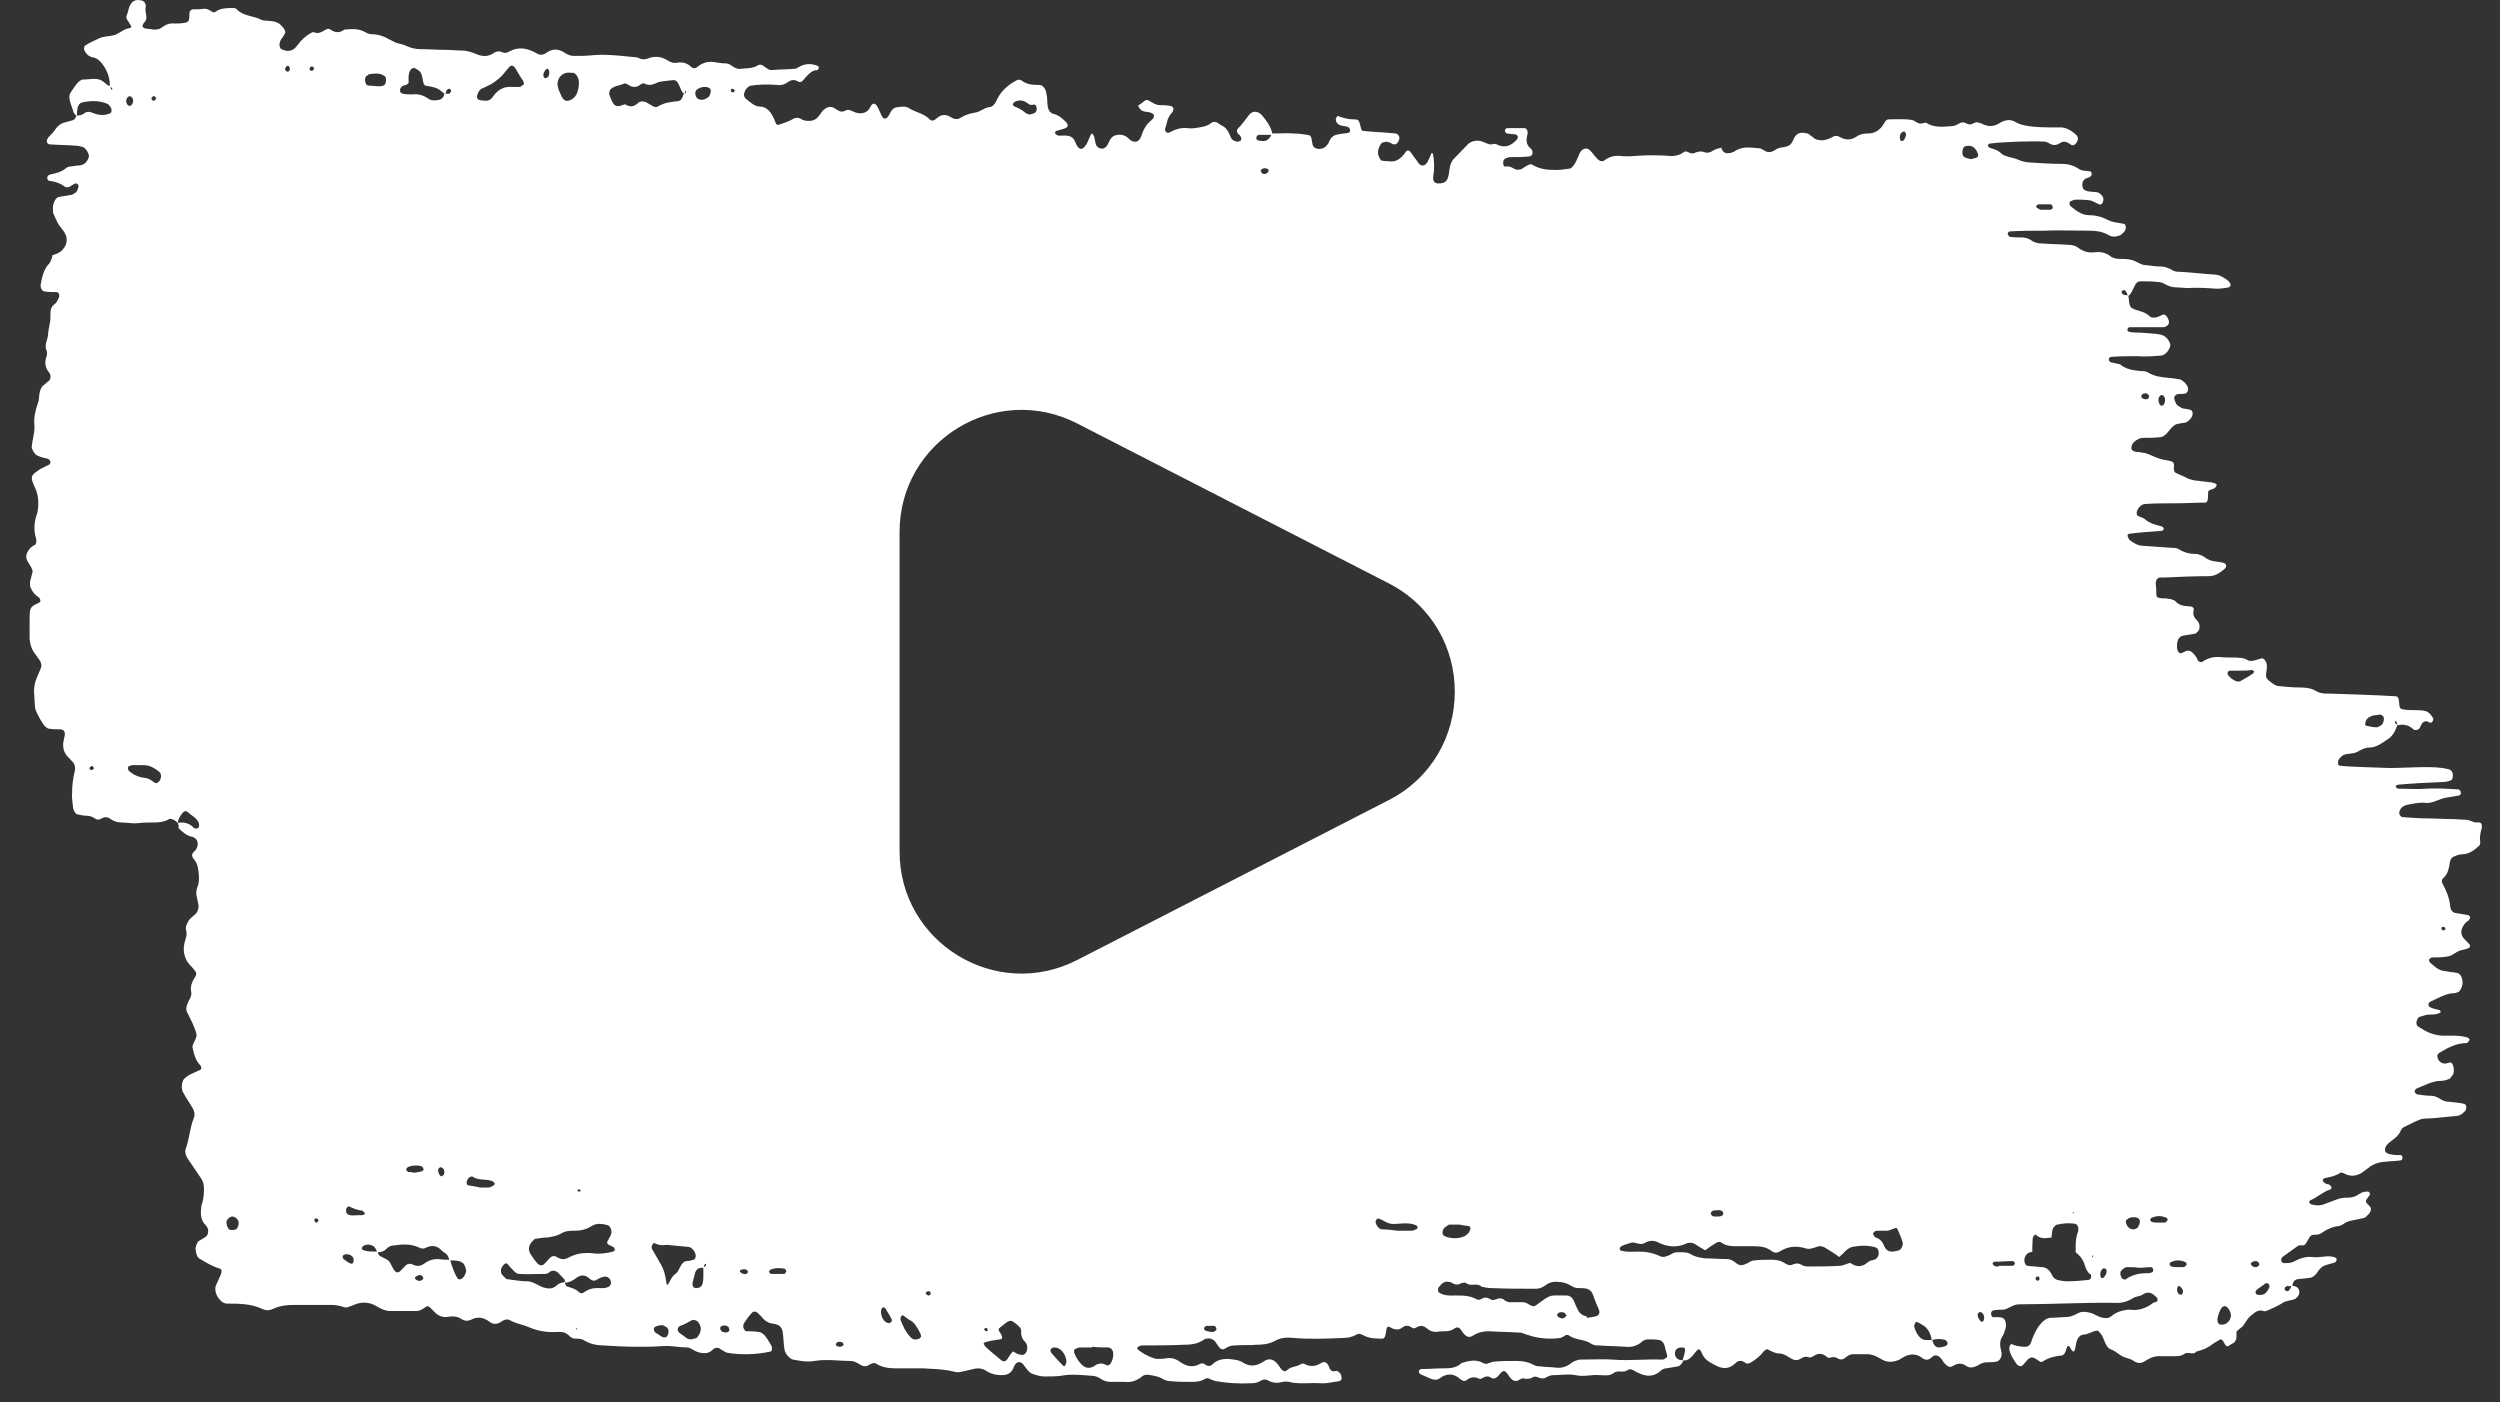 <svg width="82" height="46" viewBox="0 0 82 46" fill="none" xmlns="http://www.w3.org/2000/svg">
<rect x="0" y="0" width="82" height="46" fill="#333333" stroke="none"/>
<path fill-rule="evenodd" clip-rule="evenodd" d="M5.69 26.888C5.748 26.91 5.791 26.955 5.835 26.999C5.837 27.004 5.838 27.01 5.841 27.016C5.855 27.059 5.875 27.115 5.849 27.154C5.98 27.287 6.111 27.398 6.27 27.442C6.299 27.442 6.314 27.442 6.343 27.464C6.503 27.53 6.532 27.707 6.416 27.884C6.408 27.892 6.4 27.9 6.391 27.908C6.353 27.945 6.311 27.985 6.299 28.039C6.299 28.106 6.343 28.172 6.387 28.216C6.459 28.305 6.488 28.416 6.503 28.526C6.532 28.725 6.546 28.925 6.474 29.102C6.43 29.212 6.43 29.323 6.459 29.434C6.466 29.467 6.474 29.506 6.481 29.544C6.488 29.583 6.495 29.622 6.503 29.655C6.532 29.766 6.488 29.898 6.43 29.965C6.401 29.994 6.37 30.019 6.34 30.044C6.278 30.093 6.217 30.142 6.169 30.23C6.164 30.24 6.159 30.249 6.155 30.258C6.114 30.338 6.072 30.421 6.111 30.54C6.134 30.647 6.111 30.725 6.085 30.809C6.079 30.829 6.073 30.85 6.067 30.872C5.995 31.116 6.024 31.337 6.14 31.536C6.181 31.599 6.229 31.651 6.275 31.699C6.293 31.719 6.312 31.738 6.328 31.758C6.459 31.913 6.474 31.935 6.358 32.112C6.285 32.245 6.241 32.355 6.27 32.532C6.294 32.64 6.25 32.719 6.21 32.792C6.201 32.809 6.191 32.825 6.183 32.842C6.096 33.041 6.082 33.108 6.169 33.263C6.27 33.462 6.358 33.639 6.43 33.86C6.459 33.971 6.459 33.993 6.372 34.17C6.337 34.246 6.318 34.279 6.314 34.314C6.31 34.351 6.321 34.389 6.343 34.48C6.387 34.679 6.459 34.834 6.575 34.945C6.59 34.967 6.604 35.011 6.604 35.033C6.604 35.055 6.575 35.1 6.546 35.1C6.498 35.124 6.451 35.145 6.403 35.166C6.278 35.221 6.154 35.275 6.038 35.387C5.965 35.476 5.936 35.675 5.995 35.808C6.055 35.927 6.121 36.031 6.187 36.132C6.23 36.201 6.273 36.268 6.314 36.339C6.372 36.428 6.401 36.56 6.358 36.671C6.288 36.835 6.252 37.018 6.215 37.2C6.183 37.361 6.151 37.521 6.096 37.667C6.053 37.778 6.096 37.91 6.154 37.999C6.227 38.11 6.303 38.22 6.379 38.331C6.456 38.442 6.532 38.552 6.604 38.663C6.662 38.752 6.691 38.862 6.691 38.995C6.691 39.15 6.677 39.305 6.633 39.46C6.63 39.472 6.626 39.482 6.622 39.491C6.612 39.517 6.604 39.538 6.604 39.57C6.575 39.77 6.575 39.969 6.691 40.124C6.735 40.168 6.779 40.212 6.808 40.279C6.851 40.367 6.822 40.522 6.75 40.566L6.532 40.699C6.474 40.721 6.401 40.898 6.416 40.987C6.43 41.098 6.459 41.23 6.532 41.275L6.532 41.275C6.75 41.407 6.967 41.54 7.2 41.607C7.287 41.629 7.287 41.717 7.214 41.872C7.192 41.916 7.171 41.966 7.149 42.016C7.127 42.066 7.105 42.116 7.084 42.16C7.04 42.248 7.069 42.403 7.113 42.492C7.2 42.647 7.316 42.758 7.447 42.758C7.839 42.758 8.231 42.758 8.608 42.935C8.739 43.001 8.87 42.979 9 42.913C9.203 42.824 9.407 42.802 9.625 42.802H10.873C11.004 42.802 11.135 42.824 11.265 42.868C11.323 42.89 11.367 42.89 11.425 42.868C11.474 42.856 11.518 42.836 11.561 42.818C11.594 42.803 11.626 42.789 11.657 42.78C11.904 42.691 12.136 42.713 12.354 42.846C12.499 42.935 12.645 43.001 12.804 43.001H13.661C13.765 43.001 13.847 42.947 13.936 42.888C13.946 42.882 13.956 42.875 13.966 42.868C14.01 42.824 14.068 42.846 14.111 42.89L14.242 43.023C14.344 43.134 14.474 43.2 14.605 43.2C14.641 43.2 14.681 43.195 14.721 43.189C14.761 43.184 14.801 43.178 14.837 43.178C14.939 43.178 15.04 43.2 15.142 43.267C15.244 43.333 15.345 43.333 15.447 43.289C15.65 43.178 15.854 43.2 16.057 43.355C16.173 43.444 16.304 43.444 16.434 43.355C16.536 43.289 16.638 43.245 16.739 43.311C16.855 43.374 16.972 43.408 17.088 43.443C17.175 43.468 17.262 43.494 17.349 43.532C17.654 43.665 17.959 43.709 18.279 43.687H18.351C18.467 43.687 18.554 43.709 18.656 43.798C18.714 43.864 18.787 43.908 18.874 43.908C18.976 43.908 19.077 43.908 19.179 43.975C19.367 44.086 19.585 44.13 19.789 44.13C20.442 44.174 21.095 44.196 21.749 44.152C21.898 44.139 22.047 44.156 22.197 44.172C22.309 44.184 22.421 44.196 22.533 44.196C22.604 44.196 22.67 44.235 22.737 44.275C22.794 44.308 22.851 44.341 22.91 44.351C22.916 44.351 22.925 44.355 22.935 44.359C22.949 44.366 22.966 44.373 22.983 44.373C23.114 44.395 23.244 44.395 23.36 44.285C23.448 44.196 23.549 44.174 23.651 44.263C23.665 44.274 23.676 44.279 23.687 44.285C23.698 44.29 23.709 44.296 23.724 44.307C23.735 44.313 23.749 44.321 23.762 44.329C23.798 44.35 23.837 44.373 23.869 44.373C24.261 44.44 24.784 44.44 25.277 44.329C25.292 44.329 25.321 44.285 25.321 44.263C25.321 44.218 25.321 44.174 25.306 44.152C25.263 44.063 25.205 43.975 25.146 43.886C25.074 43.776 24.972 43.687 24.871 43.687C24.74 43.665 24.609 43.665 24.479 43.665C24.45 43.665 24.421 43.621 24.406 43.599C24.377 43.554 24.362 43.466 24.406 43.399L24.406 43.399C24.479 43.289 24.551 43.178 24.638 43.09C24.696 43.001 24.784 43.001 24.856 43.067C24.905 43.105 24.964 43.173 25.016 43.233C25.026 43.245 25.035 43.256 25.045 43.267C25.117 43.333 25.19 43.377 25.263 43.399C25.288 43.405 25.314 43.409 25.339 43.413C25.415 43.426 25.491 43.438 25.568 43.488C25.611 43.532 25.655 43.599 25.669 43.665C25.684 43.756 25.691 43.853 25.699 43.953C25.706 44.047 25.713 44.144 25.727 44.24C25.742 44.351 25.8 44.44 25.872 44.506C25.916 44.55 25.974 44.595 26.018 44.595C26.25 44.639 26.482 44.683 26.715 44.639C26.976 44.595 27.237 44.609 27.499 44.624C27.629 44.631 27.76 44.639 27.891 44.639C27.992 44.639 28.094 44.683 28.196 44.749C28.297 44.816 28.399 44.838 28.501 44.772C28.573 44.727 28.66 44.683 28.733 44.727C28.98 44.882 29.241 44.882 29.503 44.882H30.287C30.354 44.887 30.422 44.89 30.488 44.894C30.765 44.908 31.034 44.922 31.303 44.993C31.376 45.015 31.463 45.015 31.535 44.993C31.601 44.982 31.666 44.965 31.731 44.949C31.797 44.932 31.862 44.916 31.927 44.904C32.087 44.86 32.247 44.882 32.392 44.993C32.552 45.081 32.697 45.104 32.857 45.104C33.031 45.104 33.176 45.059 33.263 44.816C33.273 44.785 33.291 44.765 33.305 44.748C33.311 44.741 33.317 44.734 33.321 44.727C33.379 44.661 33.467 44.661 33.539 44.727C33.571 44.762 33.601 44.802 33.631 44.843C33.699 44.935 33.768 45.029 33.858 45.059C33.989 45.104 34.12 45.148 34.251 45.148H34.251C34.439 45.148 34.628 45.148 34.802 45.126C35.083 45.07 35.373 45.092 35.656 45.114C35.711 45.118 35.765 45.122 35.819 45.126C35.92 45.126 36.022 45.17 36.124 45.236C36.225 45.303 36.327 45.325 36.429 45.325H36.893C37.082 45.347 37.256 45.303 37.431 45.17C37.518 45.081 37.634 45.081 37.735 45.104C37.866 45.126 37.997 45.148 38.113 45.214C38.215 45.281 38.316 45.303 38.418 45.303C38.621 45.325 38.839 45.325 39.042 45.325C39.202 45.325 39.362 45.325 39.507 45.236C39.55 45.214 39.594 45.192 39.652 45.214C39.715 45.252 39.788 45.274 39.853 45.293C39.864 45.297 39.874 45.3 39.884 45.303C40.276 45.369 40.668 45.391 41.06 45.369C41.162 45.369 41.264 45.347 41.365 45.281C41.453 45.236 41.525 45.236 41.598 45.281C41.714 45.347 41.844 45.369 41.975 45.347C42.077 45.325 42.178 45.303 42.28 45.325C42.493 45.381 42.711 45.375 42.928 45.368C43.052 45.365 43.175 45.361 43.297 45.369C43.433 45.384 43.577 45.359 43.718 45.334C43.787 45.322 43.855 45.31 43.921 45.303C43.993 45.281 44.023 45.236 43.993 45.126C43.993 45.104 43.965 45.059 43.95 45.037C43.906 44.993 43.863 44.949 43.805 44.971C43.718 44.993 43.645 44.971 43.602 44.86C43.543 44.683 43.442 44.639 43.34 44.705C43.166 44.816 42.992 44.838 42.803 44.749C42.788 44.727 42.759 44.727 42.73 44.727C42.701 44.727 42.687 44.727 42.658 44.749C42.597 44.786 42.532 44.804 42.467 44.822C42.375 44.846 42.284 44.871 42.208 44.949C42.12 45.015 42.062 44.949 42.004 44.882L41.946 44.794C41.786 44.572 41.627 44.528 41.438 44.661C41.206 44.816 40.988 44.838 40.755 44.683C40.639 44.612 40.513 44.598 40.385 44.584C40.354 44.58 40.322 44.577 40.291 44.572C40.102 44.572 39.928 44.595 39.768 44.749C39.71 44.816 39.623 44.816 39.55 44.772C39.478 44.705 39.405 44.705 39.333 44.749C39.129 44.86 38.926 44.816 38.723 44.683C38.578 44.572 38.432 44.528 38.273 44.55C38.157 44.572 38.055 44.572 37.953 44.572C37.822 44.572 37.416 44.373 37.3 44.24C37.3 44.24 37.314 44.174 37.329 44.174C37.372 44.152 37.416 44.13 37.474 44.13C37.924 44.13 38.36 44.13 38.81 44.108C39.057 44.108 39.289 44.086 39.507 43.931C39.521 43.908 39.55 43.908 39.579 43.908C39.681 43.886 39.783 43.908 39.87 44.019L39.928 44.108C40.015 44.24 40.088 44.307 40.204 44.218C40.305 44.152 40.407 44.13 40.509 44.13C40.632 44.119 40.752 44.119 40.87 44.119C40.988 44.119 41.104 44.119 41.22 44.108C41.423 44.108 41.627 44.086 41.83 43.975C42.033 43.864 42.251 43.864 42.454 43.886C42.977 43.931 43.5 43.908 44.023 43.886C44.182 43.886 44.342 43.864 44.487 43.776C44.56 43.731 44.647 43.754 44.719 43.798C44.923 43.908 45.141 43.908 45.344 43.908C45.402 43.908 45.431 43.842 45.446 43.776L45.448 43.762C45.489 43.487 45.492 43.468 45.678 43.577C45.794 43.621 45.881 43.621 45.983 43.554C46.084 43.466 46.186 43.466 46.288 43.532C46.331 43.576 46.389 43.577 46.433 43.554C46.564 43.466 46.68 43.466 46.81 43.577C46.912 43.665 47.014 43.687 47.115 43.687C47.231 43.665 47.333 43.665 47.435 43.665C47.551 43.665 47.638 43.621 47.74 43.554C47.783 43.532 47.841 43.532 47.885 43.577C47.907 43.599 47.925 43.626 47.943 43.654C47.961 43.682 47.979 43.709 48.001 43.731C48.088 43.842 48.19 43.886 48.291 43.82C48.466 43.709 48.64 43.665 48.829 43.665C48.996 43.676 49.166 43.682 49.337 43.687C49.508 43.693 49.678 43.698 49.845 43.709C49.906 43.709 49.967 43.733 50.028 43.757C50.069 43.773 50.109 43.789 50.15 43.798C50.484 43.908 50.833 43.931 51.166 43.886C51.198 43.886 51.237 43.863 51.273 43.842C51.287 43.834 51.3 43.826 51.312 43.82C51.355 43.776 51.413 43.776 51.457 43.798C51.574 43.887 51.702 43.914 51.831 43.942C51.959 43.97 52.089 43.998 52.212 44.086C52.285 44.13 52.372 44.13 52.444 44.13C52.584 44.141 52.727 44.147 52.873 44.152C53.014 44.158 53.157 44.163 53.301 44.174C53.519 44.196 53.707 44.152 53.896 43.975C53.94 43.953 53.998 43.931 54.041 43.931C54.172 43.931 54.303 43.931 54.433 43.953C54.506 43.975 54.579 44.041 54.608 44.174C54.616 44.227 54.63 44.272 54.643 44.313C54.652 44.342 54.66 44.368 54.666 44.395C54.68 44.44 54.695 44.506 54.68 44.506C54.637 44.55 54.579 44.595 54.535 44.595C54.29 44.585 54.047 44.592 53.805 44.6C53.503 44.61 53.201 44.619 52.894 44.595C52.652 44.58 52.41 44.585 52.168 44.59C52.047 44.592 51.926 44.595 51.805 44.595C51.718 44.617 51.646 44.639 51.573 44.683C51.413 44.816 51.239 44.882 51.05 44.86C50.956 44.849 50.865 44.843 50.774 44.838C50.684 44.833 50.593 44.827 50.498 44.816C50.411 44.816 50.339 44.794 50.266 44.749C50.092 44.661 49.918 44.639 49.729 44.639C49.482 44.639 49.25 44.639 49.017 44.661C48.967 44.661 48.909 44.683 48.854 44.703C48.83 44.712 48.807 44.721 48.785 44.727C48.746 44.747 48.708 44.732 48.659 44.713C48.653 44.71 48.647 44.708 48.64 44.705C48.408 44.572 48.175 44.639 47.943 44.705C47.754 44.882 47.551 44.882 47.333 44.882C47.208 44.882 47.086 44.888 46.967 44.894C46.85 44.899 46.736 44.904 46.622 44.904C46.593 44.904 46.564 44.926 46.549 44.949C46.52 44.993 46.549 45.059 46.607 45.081L46.912 45.214C47.014 45.258 47.115 45.281 47.217 45.214C47.449 45.037 47.682 45.037 47.899 45.236C47.908 45.249 47.92 45.254 47.935 45.261C47.947 45.266 47.959 45.271 47.972 45.281C48.016 45.303 48.074 45.303 48.117 45.258C48.233 45.17 48.364 45.148 48.495 45.214C48.538 45.236 48.582 45.236 48.64 45.192C48.712 45.148 48.8 45.126 48.872 45.17C49.017 45.281 49.119 45.17 49.221 45.037C49.308 44.949 49.351 44.949 49.424 45.037C49.446 45.059 49.464 45.087 49.482 45.115C49.5 45.142 49.518 45.17 49.54 45.192C49.627 45.303 49.729 45.325 49.831 45.258C49.839 45.254 49.848 45.249 49.857 45.244C49.896 45.222 49.941 45.196 49.976 45.214C50.077 45.236 50.179 45.236 50.281 45.17C50.324 45.148 50.382 45.148 50.426 45.17C50.528 45.214 50.629 45.236 50.731 45.17C50.803 45.126 50.891 45.104 50.963 45.104C51.047 45.104 51.128 45.099 51.209 45.094C51.367 45.084 51.521 45.074 51.675 45.104C51.827 45.142 51.98 45.128 52.132 45.114C52.241 45.104 52.35 45.094 52.459 45.104C52.494 45.104 52.53 45.106 52.566 45.108C52.689 45.116 52.811 45.123 52.923 45.037C53 44.979 53.08 44.982 53.16 44.985C53.233 44.988 53.305 44.991 53.373 44.949C53.432 44.904 53.475 44.904 53.533 44.926C53.569 44.938 53.606 44.96 53.642 44.982C53.678 45.004 53.715 45.026 53.751 45.037C53.983 45.148 54.216 45.17 54.433 44.993C54.506 44.926 54.564 44.882 54.651 44.882L55.043 44.816C55.115 44.794 55.172 44.729 55.216 44.621C55.383 44.641 55.5 44.494 55.621 44.342C55.637 44.323 55.652 44.304 55.668 44.285C55.682 44.263 55.711 44.263 55.74 44.263C55.755 44.263 55.784 44.307 55.798 44.329C55.888 44.581 56.044 44.663 56.188 44.739C56.209 44.75 56.229 44.761 56.248 44.772C56.481 44.904 56.713 44.926 56.931 44.705C57.018 44.617 57.12 44.617 57.221 44.683C57.294 44.749 57.367 44.727 57.439 44.683C57.584 44.595 57.73 44.484 57.846 44.329C57.889 44.285 57.947 44.24 57.991 44.263C58.107 44.329 58.238 44.395 58.368 44.395C58.477 44.395 58.579 44.457 58.679 44.517C58.726 44.545 58.772 44.573 58.819 44.595C58.906 44.617 58.978 44.617 59.051 44.572C59.123 44.528 59.196 44.484 59.283 44.506C59.37 44.55 59.443 44.506 59.516 44.462C59.646 44.373 59.777 44.395 59.893 44.484C59.937 44.528 59.98 44.55 60.038 44.528C60.125 44.506 60.198 44.506 60.27 44.55C60.372 44.617 60.459 44.595 60.561 44.506C60.619 44.462 60.692 44.417 60.779 44.417H61.243C61.403 44.417 61.548 44.484 61.694 44.572C61.897 44.705 62.1 44.683 62.303 44.595C62.325 44.584 62.35 44.567 62.376 44.55C62.401 44.534 62.427 44.517 62.449 44.506C62.652 44.395 62.87 44.395 63.058 44.55C63.16 44.617 63.262 44.617 63.349 44.528C63.479 44.395 63.596 44.462 63.697 44.595C63.726 44.661 63.77 44.705 63.813 44.749C63.871 44.816 63.959 44.86 64.031 44.816C64.176 44.727 64.322 44.683 64.481 44.794C64.597 44.882 64.728 44.86 64.859 44.794C64.96 44.727 65.062 44.683 65.164 44.683C65.28 44.683 65.382 44.683 65.483 44.661C65.599 44.639 65.686 44.484 65.643 44.329C65.585 44.108 65.585 43.953 65.701 43.798C65.718 43.773 65.729 43.733 65.742 43.692C65.751 43.66 65.761 43.627 65.774 43.599C65.832 43.444 65.774 43.245 65.672 43.222C65.599 43.2 65.512 43.2 65.44 43.2C65.382 43.222 65.323 43.2 65.309 43.112C65.294 43.045 65.338 42.979 65.396 42.979C65.512 42.957 65.614 42.957 65.716 42.957C65.792 42.944 65.864 42.908 65.937 42.871C65.988 42.846 66.039 42.82 66.093 42.802C66.166 42.78 66.253 42.78 66.325 42.78C66.773 42.78 67.221 42.767 67.669 42.755C68.267 42.739 68.864 42.723 69.462 42.735C69.65 42.735 69.825 42.669 69.999 42.558C70.039 42.541 70.081 42.53 70.123 42.52C70.188 42.504 70.251 42.488 70.304 42.448C70.478 42.337 70.609 42.425 70.74 42.558C70.797 42.625 70.769 42.691 70.696 42.713C70.667 42.713 70.652 42.713 70.623 42.735C70.391 42.913 70.13 43.001 69.868 42.957H69.796C69.621 42.979 69.433 43.023 69.273 43.156C69.171 43.245 69.07 43.245 68.968 43.222C68.891 43.209 68.819 43.173 68.746 43.137C68.696 43.111 68.644 43.086 68.591 43.067C68.431 43.023 68.271 43.001 68.126 43.09C68.01 43.156 67.879 43.2 67.748 43.2C67.677 43.2 67.603 43.206 67.527 43.211C67.447 43.217 67.365 43.222 67.284 43.222C67.109 43.222 66.979 43.355 66.863 43.51C66.761 43.665 66.688 43.82 66.63 43.997C66.601 44.108 66.529 44.174 66.442 44.174C66.282 44.174 66.122 44.152 65.977 44.086C65.966 44.068 65.946 44.104 65.93 44.132C65.926 44.14 65.922 44.147 65.919 44.152C65.904 44.174 65.904 44.24 65.904 44.263C65.942 44.437 66.025 44.561 66.104 44.678C66.115 44.694 66.126 44.711 66.137 44.727C66.195 44.816 66.296 44.838 66.354 44.772C66.38 44.745 66.405 44.715 66.43 44.685C66.487 44.614 66.544 44.544 66.616 44.528C66.693 44.513 66.758 44.558 66.822 44.602C66.855 44.624 66.887 44.646 66.921 44.661C66.935 44.683 66.964 44.683 66.993 44.661C67.197 44.528 67.4 44.484 67.603 44.462C67.69 44.462 67.748 44.373 67.777 44.24C67.783 44.232 67.789 44.216 67.795 44.2C67.803 44.176 67.812 44.152 67.821 44.152C67.865 44.135 67.884 44.169 67.91 44.216C67.918 44.231 67.927 44.247 67.937 44.263C68.01 44.373 68.053 44.351 68.082 44.152C68.111 43.931 68.184 43.798 68.329 43.776C68.417 43.776 68.496 43.742 68.576 43.709C68.641 43.681 68.707 43.653 68.779 43.643C68.808 43.643 68.837 43.665 68.852 43.687C68.924 43.754 68.968 43.842 69.012 43.953C69.07 44.108 69.128 44.218 69.244 44.263C69.327 44.291 69.404 44.345 69.479 44.399C69.522 44.429 69.564 44.46 69.607 44.484C69.657 44.513 69.714 44.529 69.77 44.546C69.844 44.567 69.919 44.589 69.984 44.639C70.115 44.727 70.231 44.727 70.362 44.639C70.536 44.528 70.71 44.462 70.899 44.484H71.291C71.422 44.484 71.553 44.484 71.669 44.395C71.718 44.367 71.773 44.375 71.829 44.383C71.904 44.394 71.98 44.405 72.046 44.329C72.235 44.285 72.409 44.218 72.569 44.086L72.787 43.953C72.869 43.899 72.903 43.961 72.944 44.033C72.954 44.05 72.964 44.068 72.975 44.086C73.019 44.174 73.077 44.174 73.121 44.13C73.144 44.112 73.17 44.099 73.195 44.086C73.264 44.051 73.332 44.016 73.353 43.886C73.359 43.847 73.357 43.809 73.356 43.774C73.353 43.729 73.351 43.69 73.368 43.665C73.397 43.632 73.433 43.604 73.469 43.577C73.505 43.549 73.542 43.521 73.571 43.488C73.598 43.455 73.625 43.412 73.653 43.369C73.7 43.296 73.749 43.22 73.803 43.178C73.814 43.169 73.826 43.159 73.837 43.149C73.957 43.046 74.079 42.94 74.239 43.001C74.277 43.021 74.316 43.005 74.365 42.986C74.371 42.984 74.377 42.981 74.384 42.979C74.544 42.913 74.689 42.846 74.834 42.758C74.921 42.691 75.013 42.673 75.104 42.654C75.165 42.642 75.226 42.629 75.284 42.603C75.299 42.592 75.31 42.581 75.32 42.569C75.331 42.558 75.342 42.547 75.357 42.536C75.4 42.492 75.429 42.425 75.415 42.337C75.415 42.315 75.386 42.271 75.371 42.248C75.328 42.199 75.269 42.187 75.212 42.174C75.203 42.172 75.194 42.17 75.186 42.168C75.215 42.045 75.258 41.982 75.342 41.961C75.408 41.95 75.473 41.944 75.538 41.939C75.604 41.933 75.669 41.928 75.734 41.916C75.822 41.916 75.88 41.872 75.952 41.806C75.974 41.784 75.992 41.756 76.01 41.728C76.028 41.701 76.046 41.673 76.068 41.651C76.155 41.54 76.257 41.496 76.359 41.474C76.395 41.463 76.435 41.452 76.475 41.441C76.515 41.43 76.555 41.419 76.591 41.407C76.611 41.392 76.624 41.366 76.635 41.344C76.64 41.334 76.645 41.326 76.649 41.319C76.635 41.297 76.62 41.252 76.606 41.252C76.463 41.189 76.316 41.206 76.166 41.223C76.057 41.236 75.947 41.249 75.836 41.23C75.633 41.208 75.429 41.275 75.226 41.385C75.139 41.43 75.023 41.43 74.921 41.43C74.863 41.43 74.82 41.385 74.82 41.319C74.82 41.297 74.849 41.252 74.863 41.23C74.943 41.175 75.026 41.114 75.11 41.053C75.194 40.992 75.277 40.932 75.357 40.876C75.397 40.84 75.445 40.843 75.491 40.847C75.528 40.849 75.563 40.852 75.589 40.832C75.627 40.803 75.659 40.745 75.693 40.684C75.711 40.652 75.729 40.619 75.749 40.589C75.792 40.522 75.836 40.5 75.894 40.5C75.967 40.5 76.054 40.5 76.126 40.456C76.315 40.323 76.504 40.234 76.722 40.212C76.753 40.212 76.793 40.189 76.828 40.168C76.842 40.16 76.855 40.152 76.867 40.146C76.983 40.057 77.114 40.035 77.244 40.013L77.549 39.947C77.593 39.925 77.636 39.88 77.68 39.836C77.724 39.792 77.767 39.725 77.767 39.659C77.767 39.603 77.725 39.562 77.686 39.524C77.679 39.517 77.672 39.511 77.665 39.504C77.578 39.416 77.578 39.393 77.68 39.261C77.738 39.194 77.753 39.15 77.709 39.106C77.695 39.084 77.665 39.084 77.636 39.084C77.549 39.084 77.477 39.106 77.404 39.15C77.288 39.238 77.157 39.283 77.027 39.283C76.799 39.283 76.759 39.298 76.483 39.403C76.424 39.425 76.355 39.451 76.272 39.482C76.126 39.548 75.967 39.548 75.807 39.504C75.799 39.498 75.792 39.492 75.786 39.486C75.769 39.47 75.755 39.454 75.734 39.438C75.739 39.43 75.744 39.42 75.749 39.411C75.758 39.391 75.768 39.371 75.778 39.371C75.874 39.332 75.968 39.271 76.062 39.21C76.181 39.133 76.302 39.054 76.431 39.017C76.446 39.017 76.475 38.973 76.475 38.951C76.446 38.884 76.402 38.84 76.344 38.84C76.286 38.84 76.243 38.796 76.199 38.752C76.155 38.685 76.213 38.641 76.359 38.619C76.489 38.597 76.62 38.552 76.736 38.486C76.776 38.445 76.817 38.461 76.868 38.481C76.872 38.483 76.877 38.484 76.881 38.486C77.114 38.619 77.346 38.575 77.564 38.397C77.586 38.375 77.611 38.359 77.636 38.342C77.662 38.325 77.687 38.309 77.709 38.287C77.854 38.176 77.999 38.132 78.159 38.11C78.254 38.099 78.344 38.093 78.435 38.087C78.526 38.082 78.617 38.077 78.711 38.065C78.784 38.065 78.813 37.999 78.798 37.955C78.798 37.91 78.769 37.888 78.74 37.888C78.638 37.888 78.537 37.888 78.435 37.866C78.391 37.866 78.334 37.844 78.29 37.822C78.261 37.8 78.232 37.778 78.232 37.756C78.217 37.667 78.246 37.601 78.29 37.556C78.347 37.487 78.412 37.438 78.477 37.39C78.578 37.314 78.678 37.24 78.74 37.092C78.769 37.025 78.813 36.981 78.871 36.959C79.045 36.87 79.219 36.782 79.393 36.715C79.481 36.689 79.573 36.686 79.668 36.683C79.731 36.682 79.794 36.68 79.858 36.671L80.555 36.605C80.613 36.605 80.671 36.583 80.715 36.56C80.758 36.538 80.802 36.494 80.845 36.45C80.867 36.45 80.872 36.426 80.88 36.396C80.882 36.385 80.885 36.373 80.889 36.361C80.903 36.273 80.889 36.228 80.816 36.206C80.709 36.176 80.608 36.167 80.504 36.157C80.454 36.152 80.404 36.147 80.352 36.14C80.25 36.14 80.148 36.118 80.047 36.051C79.945 35.985 79.844 35.941 79.742 35.941C79.597 35.941 79.437 35.919 79.277 35.896L79.277 35.896C79.248 35.874 79.219 35.852 79.205 35.83C79.19 35.786 79.219 35.719 79.277 35.697C79.349 35.671 79.421 35.64 79.494 35.608C79.669 35.532 79.847 35.454 80.032 35.454C80.134 35.454 80.236 35.432 80.337 35.387C80.364 35.374 80.385 35.344 80.407 35.313C80.421 35.293 80.436 35.272 80.453 35.255C80.497 35.188 80.497 35.033 80.453 34.923C80.424 34.856 80.381 34.834 80.323 34.856C80.221 34.9 80.119 34.9 80.018 34.812C79.974 34.768 79.945 34.701 79.945 34.613C79.945 34.598 79.958 34.583 79.971 34.568C79.977 34.561 79.984 34.554 79.989 34.546C80.279 34.369 80.57 34.214 80.889 34.214C80.918 34.214 80.947 34.192 80.962 34.17L81.005 34.104C80.991 34.081 80.976 34.037 80.947 34.037C80.729 33.964 80.511 33.967 80.294 33.97C80.25 33.97 80.207 33.971 80.163 33.971C79.931 33.971 79.698 33.904 79.481 33.772C79.459 33.761 79.433 33.744 79.408 33.727C79.382 33.711 79.357 33.694 79.335 33.683C79.277 33.661 79.248 33.595 79.263 33.506C79.277 33.44 79.306 33.373 79.364 33.351C79.401 33.34 79.441 33.329 79.481 33.318C79.52 33.307 79.56 33.296 79.597 33.285C79.645 33.278 79.692 33.277 79.74 33.277C79.851 33.275 79.96 33.274 80.061 33.196C80.056 33.189 80.052 33.179 80.047 33.169C80.037 33.15 80.028 33.13 80.018 33.13C79.916 33.108 79.814 33.086 79.713 33.041C79.698 33.041 79.655 32.997 79.655 32.975C79.64 32.908 79.684 32.864 79.742 32.842C79.795 32.818 79.848 32.793 79.901 32.767C80.095 32.672 80.292 32.577 80.497 32.577C80.531 32.577 80.566 32.563 80.608 32.546C80.618 32.541 80.63 32.537 80.642 32.532C80.7 32.51 80.773 32.333 80.773 32.245C80.773 32.067 80.7 31.935 80.599 31.913C80.548 31.901 80.497 31.896 80.446 31.89C80.395 31.885 80.344 31.879 80.294 31.868C80.003 31.824 80.003 31.824 79.713 31.581C79.698 31.558 79.669 31.514 79.669 31.492C79.684 31.448 79.727 31.404 79.785 31.404C79.974 31.404 80.163 31.404 80.337 31.359C80.397 31.346 80.451 31.311 80.507 31.274C80.546 31.249 80.585 31.223 80.628 31.204C80.68 31.175 80.737 31.163 80.796 31.151C80.868 31.136 80.941 31.12 81.005 31.072C81.02 31.049 81.02 31.005 81.005 30.983C80.976 30.95 80.944 30.917 80.911 30.883C80.878 30.85 80.845 30.817 80.816 30.784C80.7 30.651 80.715 30.518 80.787 30.385C80.831 30.297 80.903 30.23 80.976 30.186C80.991 30.164 81.02 30.12 81.02 30.098C81.02 30.053 80.976 30.009 80.918 30.009L80.526 29.943C80.439 29.921 80.381 29.854 80.366 29.721C80.337 29.434 80.236 29.212 80.119 28.991C80.076 28.925 80.09 28.836 80.148 28.792C80.279 28.681 80.323 28.504 80.352 28.305C80.366 28.172 80.439 28.106 80.511 28.084C80.613 28.039 80.715 28.017 80.816 28.017C81.005 27.995 81.165 27.884 81.325 27.729C81.339 27.729 81.354 27.663 81.354 27.641C81.325 27.464 81.354 27.331 81.397 27.176C81.426 27.043 81.383 26.955 81.266 26.977C81.195 26.989 81.129 26.962 81.062 26.934C81.005 26.912 80.949 26.888 80.889 26.888C80.818 26.888 80.744 26.883 80.668 26.878C80.588 26.872 80.506 26.866 80.424 26.866C80.294 26.866 80.163 26.861 80.032 26.855C79.902 26.85 79.771 26.844 79.64 26.844C79.363 26.844 79.099 26.824 78.823 26.803L78.784 26.8C78.754 26.778 78.725 26.756 78.711 26.733C78.682 26.667 78.696 26.601 78.74 26.534C78.754 26.512 78.769 26.49 78.798 26.468C78.81 26.462 78.823 26.454 78.837 26.446C78.873 26.425 78.912 26.401 78.943 26.401C79.147 26.357 79.364 26.313 79.568 26.335C79.708 26.348 79.838 26.296 79.968 26.245C80.066 26.206 80.164 26.168 80.265 26.158L80.657 26.092C80.686 26.092 80.715 26.047 80.715 26.025C80.729 25.981 80.686 25.892 80.628 25.892C80.265 25.87 79.902 25.848 79.539 25.87C79.364 25.885 79.19 25.88 79.016 25.875C78.929 25.873 78.842 25.87 78.754 25.87H78.682C78.624 25.87 78.58 25.826 78.58 25.782C78.58 25.782 78.624 25.738 78.653 25.738C79.147 25.693 79.64 25.671 80.134 25.649C80.221 25.649 80.294 25.627 80.366 25.605C80.439 25.583 80.453 25.516 80.453 25.428C80.453 25.339 80.424 25.295 80.366 25.251C80.36 25.251 80.352 25.247 80.342 25.242C80.328 25.236 80.311 25.228 80.294 25.228C80.032 25.162 79.771 25.162 79.51 25.162C79.329 25.162 79.148 25.169 78.968 25.176C78.7 25.187 78.434 25.197 78.174 25.184C78.018 25.177 77.86 25.172 77.702 25.167C77.389 25.157 77.074 25.147 76.765 25.118C76.736 25.118 76.693 25.096 76.693 25.073C76.678 25.007 76.693 24.919 76.736 24.874C76.78 24.83 76.823 24.786 76.867 24.764C76.939 24.734 77.011 24.726 77.082 24.719C77.168 24.71 77.252 24.701 77.332 24.653C77.448 24.587 77.578 24.52 77.709 24.52C77.927 24.52 78.116 24.387 78.304 24.255C78.463 24.166 78.565 23.991 78.637 23.771C78.638 23.777 78.638 23.783 78.638 23.79C78.813 23.746 79.001 23.768 79.161 23.923C79.176 23.945 79.205 23.945 79.234 23.945C79.292 23.945 79.35 23.923 79.379 23.856C79.451 23.657 79.553 23.613 79.698 23.701C79.742 23.723 79.8 23.679 79.814 23.591C79.814 23.569 79.785 23.524 79.771 23.502C79.713 23.414 79.64 23.347 79.568 23.325C79.437 23.292 79.306 23.292 79.176 23.292C79.045 23.292 78.914 23.292 78.784 23.259C78.711 23.236 78.696 23.17 78.696 23.082C78.682 22.904 78.653 22.838 78.58 22.838C77.868 22.795 77.142 22.773 76.43 22.751L76.388 22.75C76.257 22.75 76.126 22.75 75.996 22.683C75.822 22.573 75.647 22.55 75.459 22.55C75.226 22.55 74.994 22.528 74.761 22.506C74.651 22.506 74.551 22.427 74.452 22.349C74.434 22.335 74.416 22.32 74.398 22.307C74.326 22.241 74.311 22.174 74.34 22.019L74.342 22.006C74.356 21.879 74.368 21.773 74.311 21.687C74.268 21.621 74.224 21.577 74.166 21.599C74.079 21.621 74.007 21.643 73.934 21.665C73.847 21.687 73.774 21.687 73.702 21.643C73.629 21.599 73.542 21.577 73.469 21.577C73.368 21.566 73.262 21.566 73.157 21.566C73.052 21.566 72.947 21.566 72.845 21.554C72.627 21.532 72.424 21.577 72.235 21.709C72.192 21.732 72.133 21.709 72.09 21.665C72.061 21.599 72.032 21.532 71.988 21.488C71.901 21.377 71.814 21.311 71.698 21.355C71.676 21.366 71.651 21.377 71.625 21.388C71.6 21.399 71.574 21.411 71.553 21.422C71.48 21.444 71.422 21.377 71.407 21.245C71.393 21.001 71.466 20.868 71.625 20.846L72.017 20.78C72.032 20.769 72.043 20.758 72.053 20.747C72.064 20.735 72.075 20.724 72.09 20.713C72.162 20.647 72.162 20.492 72.104 20.404C72.085 20.374 72.063 20.349 72.041 20.325C71.98 20.258 71.923 20.195 71.945 20.049C71.974 19.961 71.945 19.917 71.872 19.895C71.84 19.89 71.807 19.888 71.775 19.885C71.629 19.874 71.48 19.862 71.349 19.717C71.321 19.689 71.287 19.679 71.254 19.669C71.237 19.664 71.219 19.659 71.204 19.651C71.175 19.651 71.15 19.645 71.124 19.64C71.099 19.634 71.073 19.629 71.044 19.629C70.972 19.629 70.885 19.629 70.812 19.607C70.725 19.585 70.725 19.562 70.725 19.341C70.725 19.308 70.721 19.273 70.717 19.238C70.708 19.155 70.699 19.071 70.74 19.009C70.788 18.935 70.868 18.939 70.935 18.942C70.948 18.942 70.96 18.943 70.972 18.943C71.466 18.921 71.959 18.898 72.453 18.898C72.656 18.898 72.816 18.788 72.975 18.655C72.99 18.633 73.019 18.589 73.019 18.567C73.019 18.5 72.975 18.478 72.918 18.456C72.859 18.441 72.799 18.434 72.738 18.426C72.618 18.411 72.496 18.396 72.38 18.323C72.264 18.235 72.133 18.168 72.003 18.168C71.814 18.168 71.64 18.124 71.466 18.013C71.393 17.969 71.306 17.969 71.233 17.969C71.073 17.958 70.917 17.947 70.761 17.936C70.605 17.925 70.449 17.914 70.289 17.902C70.13 17.902 69.984 17.814 69.839 17.703C69.832 17.692 69.825 17.676 69.817 17.659C69.81 17.642 69.803 17.626 69.796 17.615C69.767 17.548 69.796 17.504 69.868 17.504C70.189 17.462 70.523 17.439 70.845 17.418L70.885 17.416C70.957 17.416 70.986 17.349 70.957 17.305C70.95 17.299 70.943 17.293 70.936 17.288C70.919 17.273 70.906 17.261 70.885 17.261L70.865 17.256C70.697 17.213 70.516 17.167 70.362 17.039C70.327 16.999 70.281 16.983 70.234 16.967C70.203 16.957 70.173 16.946 70.144 16.929C70.115 16.929 70.086 16.884 70.086 16.862C70.072 16.796 70.101 16.73 70.144 16.663C70.217 16.575 70.289 16.53 70.362 16.53C70.696 16.508 71.044 16.508 71.378 16.508C71.538 16.508 71.694 16.503 71.85 16.497C72.006 16.492 72.162 16.486 72.322 16.486C72.395 16.486 72.424 16.42 72.424 16.243C72.424 16.165 72.424 16.126 72.442 16.101C72.461 16.076 72.497 16.065 72.569 16.043C72.627 16.021 72.671 15.999 72.7 15.933C72.729 15.889 72.671 15.844 72.525 15.822C72.431 15.811 72.34 15.8 72.249 15.789C72.159 15.778 72.068 15.767 71.974 15.756C71.872 15.733 71.77 15.711 71.669 15.645L71.364 15.512C71.306 15.468 71.291 15.402 71.306 15.313C71.32 15.225 71.291 15.158 71.233 15.136C71.168 15.114 71.103 15.103 71.037 15.092C70.972 15.081 70.906 15.069 70.841 15.047C70.769 15.025 70.692 14.992 70.616 14.959C70.54 14.926 70.464 14.893 70.391 14.87C70.355 14.859 70.315 14.854 70.275 14.848C70.235 14.843 70.195 14.837 70.159 14.826C70.101 14.826 70.057 14.826 69.999 14.804C69.941 14.782 69.897 14.738 69.912 14.671C69.912 14.605 69.955 14.538 69.999 14.494C70.101 14.406 70.202 14.361 70.304 14.361C70.493 14.361 70.667 14.361 70.856 14.339C70.899 14.339 70.957 14.317 71.001 14.273C71.054 14.24 71.1 14.183 71.144 14.129C71.159 14.11 71.174 14.091 71.19 14.074C71.277 13.963 71.378 13.896 71.48 13.896C71.516 13.885 71.556 13.88 71.596 13.874C71.636 13.869 71.676 13.863 71.712 13.852C71.756 13.83 71.799 13.786 71.843 13.742C71.886 13.697 71.93 13.609 71.916 13.542C71.916 13.476 71.858 13.432 71.799 13.432C71.763 13.421 71.723 13.415 71.683 13.41C71.643 13.404 71.603 13.399 71.567 13.387C71.545 13.376 71.52 13.36 71.495 13.343C71.469 13.327 71.444 13.31 71.422 13.299C71.364 13.255 71.291 13.056 71.32 13.011C71.364 12.945 71.407 12.923 71.466 12.923C71.538 12.923 71.625 12.923 71.698 12.9C71.712 12.9 71.741 12.856 71.756 12.834C71.785 12.768 71.77 12.701 71.727 12.635C71.683 12.569 71.64 12.524 71.596 12.502C71.553 12.458 71.509 12.436 71.451 12.436C71.347 12.415 71.241 12.405 71.135 12.395C70.902 12.373 70.669 12.351 70.449 12.214C70.376 12.17 70.289 12.17 70.217 12.17C69.984 12.148 69.752 12.126 69.534 11.949L69.229 11.882C69.215 11.882 69.186 11.838 69.171 11.816C69.157 11.772 69.186 11.705 69.258 11.705C69.534 11.683 69.825 11.683 70.115 11.683C70.376 11.705 70.638 11.683 70.899 11.661C71.001 11.639 71.103 11.55 71.16 11.418C71.175 11.373 71.19 11.329 71.19 11.307C71.175 11.263 71.16 11.219 71.146 11.196C71.073 11.063 70.972 10.997 70.87 10.975C70.715 10.945 70.56 10.936 70.406 10.926C70.328 10.921 70.251 10.916 70.173 10.909C70.057 10.909 69.955 10.909 69.854 10.886C69.825 10.886 69.796 10.864 69.781 10.842C69.767 10.798 69.796 10.732 69.868 10.732H70.957C71.001 10.732 71.059 10.709 71.103 10.665C71.146 10.621 71.16 10.555 71.117 10.466C71.059 10.333 70.986 10.289 70.914 10.333C70.797 10.399 70.667 10.444 70.536 10.399C70.417 10.274 70.293 10.236 70.166 10.198C70.091 10.176 70.016 10.153 69.941 10.112C69.883 10.09 69.854 10.023 69.839 9.935C69.832 9.89 69.828 9.852 69.825 9.813C69.821 9.778 69.818 9.743 69.812 9.704C69.878 9.661 69.918 9.579 69.954 9.504C69.959 9.492 69.965 9.481 69.97 9.47C70.057 9.271 70.115 9.227 70.217 9.227C70.406 9.227 70.58 9.227 70.769 9.249C70.856 9.249 70.928 9.271 71.001 9.315C71.117 9.381 71.248 9.426 71.378 9.426C71.444 9.426 71.509 9.431 71.574 9.437C71.64 9.442 71.705 9.448 71.77 9.448C72.083 9.426 72.382 9.447 72.693 9.469L72.714 9.47C72.845 9.47 72.975 9.448 73.106 9.426C73.112 9.417 73.123 9.408 73.133 9.399C73.149 9.386 73.164 9.373 73.164 9.359C73.164 9.293 73.121 9.249 73.077 9.204C72.932 9.094 72.787 9.005 72.627 9.005C72.446 8.994 72.264 8.978 72.083 8.961C71.901 8.944 71.72 8.928 71.538 8.917C71.436 8.917 71.335 8.917 71.233 8.85C71.117 8.784 70.986 8.74 70.856 8.74C70.71 8.74 70.551 8.717 70.391 8.695C70.304 8.695 70.231 8.673 70.159 8.629C69.999 8.54 69.854 8.496 69.694 8.496C69.578 8.496 69.476 8.496 69.375 8.474C69.359 8.466 69.342 8.461 69.324 8.456C69.292 8.446 69.258 8.436 69.229 8.408C69.055 8.275 68.881 8.253 68.692 8.275C68.503 8.297 68.329 8.253 68.155 8.12C68.068 8.053 67.952 8.031 67.85 8.031C67.71 8.02 67.567 8.015 67.422 8.009C67.28 8.004 67.137 7.998 66.993 7.987C66.863 7.987 66.732 7.965 66.616 7.876C66.514 7.81 66.412 7.788 66.311 7.788C66.18 7.788 66.049 7.788 65.919 7.766C65.904 7.766 65.875 7.721 65.861 7.699C65.832 7.655 65.875 7.589 65.933 7.589C66.311 7.567 66.674 7.567 67.037 7.567C67.376 7.552 67.709 7.557 68.04 7.562C68.204 7.564 68.368 7.567 68.532 7.567C68.736 7.567 68.939 7.589 69.142 7.699C69.273 7.788 69.404 7.766 69.534 7.721C69.578 7.699 69.621 7.655 69.665 7.611C69.709 7.567 69.738 7.5 69.723 7.412C69.723 7.389 69.694 7.345 69.665 7.345C69.606 7.33 69.545 7.32 69.484 7.31C69.364 7.291 69.243 7.271 69.128 7.212C68.924 7.102 68.721 7.058 68.518 7.058C68.3 7.058 68.111 6.925 67.923 6.77C67.894 6.748 67.879 6.703 67.879 6.659C67.879 6.637 67.908 6.593 67.937 6.593C67.981 6.571 68.039 6.548 68.082 6.548C68.228 6.548 68.387 6.548 68.547 6.571C68.615 6.585 68.683 6.62 68.75 6.654C68.784 6.671 68.818 6.689 68.852 6.703C68.91 6.726 68.968 6.681 68.983 6.593C69.012 6.504 68.968 6.438 68.924 6.394C68.881 6.349 68.823 6.305 68.779 6.305C68.736 6.298 68.692 6.295 68.649 6.293C68.561 6.288 68.474 6.283 68.387 6.239C68.329 6.216 68.3 6.15 68.3 6.062C68.3 5.995 68.315 5.929 68.373 5.884C68.401 5.856 68.435 5.846 68.468 5.836C68.485 5.831 68.502 5.826 68.518 5.818C68.576 5.796 68.62 5.752 68.605 5.685C68.605 5.663 68.576 5.619 68.547 5.619C68.513 5.612 68.477 5.61 68.439 5.607C68.349 5.6 68.252 5.593 68.169 5.53C67.995 5.42 67.821 5.375 67.632 5.375C67.298 5.375 66.95 5.353 66.616 5.331C66.456 5.331 66.296 5.287 66.151 5.22C66.1 5.198 66.049 5.187 65.999 5.176C65.948 5.165 65.897 5.154 65.846 5.132C65.841 5.13 65.835 5.129 65.829 5.127C65.76 5.106 65.682 5.083 65.628 5.021C65.535 4.932 65.431 4.9 65.326 4.868C65.301 4.86 65.276 4.853 65.251 4.844C65.231 4.829 65.217 4.803 65.206 4.781C65.202 4.771 65.197 4.762 65.193 4.756C65.21 4.756 65.222 4.741 65.232 4.728C65.239 4.719 65.245 4.711 65.251 4.711C65.73 4.645 66.732 4.623 67.051 4.645C67.095 4.645 67.153 4.667 67.197 4.689C67.327 4.778 67.443 4.778 67.574 4.689C67.676 4.623 67.777 4.645 67.879 4.711C67.923 4.756 67.981 4.778 68.024 4.756C68.068 4.734 68.111 4.689 68.14 4.623C68.169 4.534 68.155 4.468 68.097 4.424C67.908 4.247 67.719 4.158 67.501 4.18C67.24 4.18 66.979 4.18 66.717 4.158C66.514 4.136 66.311 4.114 66.108 4.003C65.933 3.893 65.745 3.937 65.57 4.047C65.396 4.158 65.207 4.158 65.033 4.07C64.931 4.025 64.83 3.981 64.728 4.047C64.656 4.092 64.568 4.092 64.496 4.047C64.409 4.003 64.336 4.003 64.263 4.047C64.191 4.092 64.104 4.136 64.031 4.136C64.005 4.138 63.978 4.14 63.952 4.142C63.688 4.164 63.425 4.186 63.175 4.025C63.146 4.025 63.115 4.032 63.084 4.039C63.035 4.05 62.986 4.061 62.942 4.047C62.906 4.036 62.87 4.014 62.833 3.992C62.797 3.97 62.761 3.948 62.724 3.937C62.528 3.904 62.332 3.908 62.136 3.912C62.071 3.913 62.006 3.915 61.94 3.915C61.897 3.915 61.839 3.959 61.81 4.025C61.664 4.291 61.476 4.379 61.258 4.379C61.127 4.379 60.996 4.402 60.88 4.49C60.706 4.601 60.517 4.601 60.343 4.49C60.256 4.446 60.183 4.446 60.111 4.49C60.009 4.557 59.907 4.579 59.806 4.601C59.704 4.601 59.603 4.601 59.501 4.534C59.457 4.49 59.399 4.446 59.356 4.424C59.348 4.418 59.341 4.412 59.335 4.406C59.318 4.391 59.304 4.379 59.283 4.379C59.094 4.335 58.92 4.313 58.804 4.623C58.76 4.711 58.702 4.778 58.615 4.8C58.571 4.817 58.523 4.824 58.473 4.831C58.393 4.843 58.31 4.856 58.238 4.911C58.107 4.999 57.991 5.021 57.86 4.933C57.848 4.927 57.835 4.919 57.822 4.911C57.786 4.89 57.747 4.866 57.715 4.866C57.676 4.863 57.638 4.859 57.599 4.855C57.358 4.831 57.11 4.806 56.873 4.977C56.863 4.981 56.853 4.985 56.844 4.988C56.799 5.006 56.761 5.021 56.713 5.021C56.602 5.042 56.505 5.003 56.458 4.846C56.461 4.845 56.464 4.845 56.466 4.844L56.452 4.822C56.454 4.83 56.456 4.838 56.458 4.846C56.359 4.868 56.26 4.89 56.161 4.955C56.06 5.021 55.958 5.021 55.856 4.977C55.769 4.955 55.697 4.977 55.624 4.999C55.551 5.043 55.464 5.043 55.392 4.999C55.348 4.977 55.29 4.955 55.247 4.977C55.072 5.11 54.898 5.132 54.709 5.11C54.375 5.088 54.027 5.088 53.693 5.11C53.49 5.132 53.272 5.132 53.069 5.11C52.909 5.11 52.764 5.154 52.618 5.265C52.546 5.309 52.473 5.287 52.401 5.22C52.357 5.176 52.317 5.126 52.277 5.077C52.237 5.027 52.197 4.977 52.154 4.933C52.052 4.822 51.878 4.866 51.805 5.043C51.793 5.072 51.781 5.101 51.769 5.129C51.726 5.233 51.685 5.333 51.617 5.42C51.587 5.464 51.529 5.53 51.486 5.53C51.341 5.552 51.181 5.575 51.021 5.575C50.76 5.575 50.498 5.552 50.252 5.398C50.223 5.375 50.15 5.398 50.106 5.42L49.889 5.552C49.801 5.575 49.729 5.575 49.656 5.53C49.555 5.464 49.453 5.442 49.351 5.464C49.337 5.464 49.308 5.42 49.308 5.375C49.293 5.287 49.322 5.22 49.38 5.198C49.424 5.176 49.482 5.154 49.526 5.154C49.729 5.154 49.947 5.154 50.15 5.132C50.208 5.132 50.266 5.088 50.266 5.021C50.279 4.942 50.234 4.899 50.194 4.859C50.189 4.854 50.184 4.849 50.179 4.844C50.077 4.756 50.048 4.623 50.092 4.446C50.136 4.313 50.077 4.202 50.005 4.202H49.453C49.38 4.202 49.351 4.269 49.366 4.313C49.38 4.335 49.41 4.379 49.424 4.379C49.46 4.379 49.5 4.385 49.54 4.391C49.58 4.396 49.62 4.402 49.656 4.402C49.714 4.402 49.773 4.424 49.787 4.49C49.787 4.546 49.745 4.587 49.706 4.625C49.699 4.632 49.692 4.638 49.685 4.645C49.497 4.822 49.293 4.844 49.09 4.734C49.041 4.709 48.997 4.719 48.954 4.728C48.921 4.736 48.889 4.743 48.858 4.734C48.807 4.723 48.756 4.7 48.705 4.678C48.654 4.656 48.604 4.634 48.553 4.623C48.393 4.601 48.233 4.623 48.103 4.778C48.03 4.855 47.954 4.933 47.878 5.01C47.801 5.088 47.725 5.165 47.653 5.243C47.623 5.287 47.58 5.375 47.565 5.442C47.551 5.497 47.544 5.552 47.536 5.608C47.529 5.663 47.522 5.718 47.507 5.774C47.478 5.907 47.42 5.973 47.333 5.995C47.275 6.017 47.231 6.017 47.173 6.017C47.043 6.017 46.985 5.929 47.014 5.752C47.057 5.508 47.043 5.265 46.999 5.043C46.999 5.021 46.956 5.021 46.956 5.021C46.934 5.066 46.912 5.115 46.89 5.165C46.868 5.215 46.847 5.265 46.825 5.309C46.752 5.442 46.636 5.464 46.549 5.375C46.527 5.353 46.509 5.326 46.491 5.298C46.473 5.27 46.455 5.243 46.433 5.22C46.404 5.176 46.375 5.138 46.346 5.099C46.317 5.06 46.288 5.021 46.259 4.977C46.215 4.933 46.157 4.911 46.113 4.977C45.954 5.22 45.765 5.331 45.547 5.287C45.475 5.287 45.387 5.287 45.315 5.265C45.3 5.265 45.271 5.22 45.257 5.198C45.199 5.11 45.184 4.999 45.213 4.888C45.257 4.778 45.3 4.667 45.387 4.667C45.446 4.645 45.504 4.645 45.547 4.667C45.579 4.667 45.618 4.69 45.654 4.712C45.667 4.72 45.68 4.727 45.692 4.734H45.765C45.823 4.734 45.925 4.579 45.896 4.49C45.881 4.446 45.838 4.379 45.779 4.379C45.598 4.357 45.416 4.346 45.235 4.335C45.053 4.324 44.872 4.313 44.691 4.291C44.676 4.291 44.647 4.247 44.647 4.225L44.64 4.199C44.574 3.935 44.569 3.915 44.4 3.915C44.226 3.915 44.052 3.87 43.877 3.804C43.863 3.804 43.819 3.87 43.819 3.893C43.805 3.915 43.819 3.981 43.834 4.003C43.905 4.111 43.989 4.122 44.079 4.134C44.117 4.139 44.157 4.145 44.197 4.158C44.255 4.18 44.284 4.225 44.284 4.291C44.284 4.313 44.255 4.357 44.226 4.357C44.175 4.368 44.124 4.374 44.073 4.379C44.023 4.385 43.972 4.391 43.921 4.402C43.776 4.424 43.66 4.468 43.587 4.667C43.577 4.698 43.56 4.718 43.545 4.735C43.539 4.742 43.533 4.749 43.529 4.756C43.442 4.888 43.209 4.933 43.093 4.822C43.079 4.8 43.05 4.756 43.05 4.734L43.046 4.709C43.006 4.467 43.002 4.445 42.89 4.424C42.745 4.402 42.585 4.379 42.425 4.379C42.26 4.365 42.102 4.37 41.945 4.375C41.874 4.377 41.804 4.379 41.733 4.379C41.67 4.117 41.532 3.95 41.394 3.782C41.278 3.649 41.09 3.605 40.959 3.782C40.843 3.937 40.727 4.092 40.596 4.225C40.552 4.269 40.567 4.357 40.625 4.402C40.683 4.446 40.727 4.512 40.712 4.579C40.683 4.645 40.625 4.645 40.567 4.645C40.48 4.623 40.407 4.601 40.364 4.49C40.291 4.291 40.204 4.18 40.073 4.114C40.052 4.114 40.038 4.102 40.021 4.087C40.015 4.081 40.008 4.076 40.001 4.07C39.913 4.003 39.812 3.959 39.71 4.047C39.594 4.136 39.463 4.158 39.333 4.18C39.202 4.202 39.071 4.225 38.941 4.202C38.723 4.18 38.534 4.247 38.331 4.357C38.302 4.357 38.273 4.357 38.258 4.335C38.2 4.291 38.2 4.225 38.244 4.136C38.251 4.114 38.255 4.097 38.258 4.081C38.262 4.064 38.265 4.047 38.273 4.025C38.302 3.87 38.374 3.76 38.461 3.671C38.476 3.649 38.49 3.583 38.49 3.561C38.476 3.516 38.432 3.472 38.374 3.472C38.258 3.45 38.157 3.45 38.055 3.45C37.935 3.45 37.834 3.389 37.738 3.331C37.717 3.319 37.697 3.306 37.677 3.295C37.634 3.273 37.576 3.273 37.532 3.317C37.465 3.378 37.399 3.42 37.332 3.461C37.331 3.457 37.33 3.454 37.329 3.45L37.314 3.472C37.32 3.468 37.326 3.465 37.332 3.461C37.363 3.565 37.433 3.628 37.503 3.649C37.539 3.66 37.579 3.666 37.619 3.671C37.659 3.677 37.699 3.682 37.735 3.693C37.742 3.697 37.749 3.7 37.756 3.703C37.799 3.723 37.852 3.747 37.852 3.804C37.852 3.86 37.81 3.901 37.77 3.939C37.764 3.945 37.757 3.952 37.75 3.959C37.605 4.07 37.503 4.247 37.431 4.468C37.358 4.667 37.227 4.689 37.082 4.601C37.068 4.59 37.057 4.579 37.046 4.568C37.035 4.557 37.024 4.545 37.009 4.534C36.864 4.402 36.719 4.402 36.559 4.446C36.516 4.468 36.472 4.49 36.429 4.557C36.407 4.59 36.389 4.627 36.371 4.663C36.342 4.723 36.314 4.781 36.269 4.822C36.167 4.933 35.978 4.866 35.935 4.711C35.928 4.678 35.92 4.64 35.913 4.601C35.906 4.562 35.899 4.523 35.891 4.49C35.884 4.479 35.877 4.462 35.87 4.446C35.862 4.429 35.855 4.413 35.848 4.402C35.819 4.357 35.775 4.402 35.746 4.49L35.659 4.689C35.63 4.756 35.586 4.8 35.543 4.844C35.47 4.911 35.398 4.888 35.34 4.8C35.313 4.77 35.296 4.726 35.278 4.681C35.256 4.627 35.234 4.571 35.194 4.534C35.093 4.446 34.991 4.446 34.889 4.446C34.872 4.446 34.853 4.447 34.834 4.449C34.775 4.453 34.712 4.457 34.657 4.424C34.628 4.402 34.614 4.379 34.599 4.357C34.602 4.352 34.606 4.346 34.609 4.339C34.621 4.317 34.635 4.291 34.657 4.291C34.693 4.28 34.733 4.269 34.773 4.258C34.813 4.247 34.853 4.236 34.889 4.225C34.894 4.223 34.898 4.221 34.902 4.22C34.957 4.199 35.02 4.176 35.02 4.114C35.02 4.058 34.978 4.017 34.939 3.979C34.932 3.972 34.925 3.966 34.919 3.959C34.802 3.848 34.686 3.76 34.556 3.738C34.396 3.693 34.352 3.538 34.352 3.317C34.352 3.229 34.338 3.14 34.323 3.074C34.309 2.919 34.193 2.786 34.105 2.786C33.902 2.786 33.684 2.786 33.495 2.631C33.467 2.609 33.394 2.609 33.35 2.631C33.103 2.764 32.857 2.941 32.697 3.273C32.639 3.406 32.552 3.516 32.436 3.516C32.356 3.527 32.283 3.566 32.211 3.605C32.138 3.644 32.065 3.682 31.985 3.693C31.84 3.715 31.68 3.76 31.535 3.848C31.405 3.937 31.288 3.915 31.158 3.826C30.998 3.738 30.853 3.76 30.708 3.893C30.635 3.959 30.562 3.981 30.49 3.915C30.373 3.791 30.233 3.736 30.092 3.68C30.006 3.645 29.919 3.611 29.837 3.561C29.706 3.472 29.575 3.494 29.444 3.516C29.357 3.516 29.285 3.561 29.227 3.649C29.216 3.666 29.205 3.688 29.193 3.712C29.174 3.753 29.152 3.798 29.125 3.826C29.052 3.915 28.98 3.915 28.922 3.804C28.9 3.76 28.878 3.71 28.856 3.66C28.835 3.61 28.813 3.561 28.791 3.516C28.704 3.361 28.617 3.361 28.544 3.516C28.501 3.605 28.428 3.671 28.355 3.693C28.225 3.738 28.094 3.715 27.963 3.649C27.876 3.605 27.804 3.583 27.731 3.627C27.659 3.671 27.571 3.671 27.499 3.627C27.477 3.616 27.451 3.599 27.426 3.583C27.401 3.566 27.375 3.549 27.354 3.538C27.223 3.472 27.107 3.516 26.991 3.627C26.969 3.649 26.951 3.677 26.933 3.704C26.914 3.732 26.896 3.76 26.874 3.782C26.758 3.959 26.599 3.981 26.439 3.959C26.395 3.959 26.337 3.937 26.294 3.915C26.192 3.848 26.09 3.848 25.989 3.915C25.872 3.981 25.742 4.025 25.611 4.07C25.509 4.114 25.466 4.114 25.422 3.981C25.306 3.671 25.146 3.494 24.914 3.494C24.783 3.494 24.671 3.404 24.555 3.311C24.53 3.291 24.504 3.27 24.479 3.251C24.421 3.206 24.391 3.14 24.406 3.074C24.421 3.007 24.45 2.941 24.493 2.897C24.537 2.852 24.595 2.808 24.638 2.808C24.914 2.764 25.205 2.764 25.495 2.786C25.626 2.808 25.756 2.764 25.872 2.675C25.974 2.609 26.076 2.609 26.177 2.675C26.235 2.697 26.279 2.697 26.323 2.653C26.348 2.626 26.374 2.597 26.399 2.568C26.517 2.434 26.635 2.299 26.802 2.299C26.824 2.299 26.838 2.273 26.849 2.251C26.853 2.244 26.856 2.238 26.86 2.233C26.86 2.21 26.845 2.166 26.831 2.166C26.628 2.078 26.424 2.078 26.221 2.188C26.209 2.194 26.196 2.202 26.182 2.21C26.147 2.231 26.107 2.255 26.076 2.255C25.945 2.266 25.814 2.271 25.684 2.277C25.553 2.282 25.422 2.288 25.292 2.299C25.237 2.299 25.183 2.262 25.128 2.224C25.11 2.212 25.092 2.199 25.074 2.188C25.001 2.122 24.929 2.1 24.856 2.144C24.726 2.227 24.587 2.235 24.453 2.244C24.408 2.246 24.363 2.249 24.319 2.255C24.203 2.277 24.116 2.233 24.014 2.166C23.956 2.122 23.883 2.078 23.796 2.078C23.665 2.078 23.535 2.056 23.404 2.033C23.23 2.011 23.041 2.056 22.881 2.188C22.809 2.255 22.736 2.255 22.664 2.188C22.518 2.056 22.373 2.033 22.213 2.056C22.112 2.078 22.01 2.056 21.909 1.989C21.705 1.856 21.502 1.834 21.299 1.901C21.197 1.945 21.095 1.967 20.994 1.923C20.95 1.901 20.907 1.878 20.849 1.878C20.775 1.871 20.7 1.864 20.626 1.856C20.232 1.816 19.831 1.775 19.44 1.812C19.237 1.834 19.019 1.834 18.816 1.834C18.7 1.834 18.613 1.79 18.511 1.724C18.308 1.591 18.104 1.591 17.901 1.746C17.799 1.812 17.698 1.812 17.596 1.746C17.291 1.569 16.986 1.524 16.681 1.701C16.594 1.746 16.522 1.746 16.449 1.701C16.362 1.679 16.289 1.679 16.217 1.724C16.013 1.878 15.81 1.856 15.607 1.768C15.447 1.701 15.302 1.657 15.142 1.657C15.048 1.657 14.957 1.652 14.866 1.646C14.775 1.641 14.685 1.635 14.59 1.635C14.46 1.635 14.329 1.629 14.198 1.624C14.068 1.618 13.937 1.613 13.806 1.613C13.618 1.613 13.443 1.569 13.269 1.48C13.218 1.458 13.167 1.447 13.117 1.436C13.066 1.425 13.015 1.414 12.964 1.392C12.928 1.369 12.892 1.353 12.855 1.336C12.819 1.32 12.783 1.303 12.746 1.281C12.601 1.192 12.456 1.148 12.296 1.126C12.195 1.126 12.093 1.126 11.991 1.06C11.759 0.927 11.527 0.949 11.294 0.971C11.149 1.082 10.989 1.082 10.844 0.971C10.79 0.93 10.749 0.946 10.697 0.966C10.693 0.968 10.689 0.969 10.684 0.971C10.671 0.979 10.658 0.986 10.645 0.994C10.541 1.056 10.436 1.118 10.307 1.06C10.272 1.042 10.227 1.067 10.188 1.089C10.179 1.094 10.17 1.1 10.162 1.104C10.017 1.192 9.886 1.303 9.741 1.502C9.596 1.701 9.421 1.701 9.233 1.613C9.16 1.569 9.145 1.436 9.203 1.325C9.214 1.294 9.231 1.274 9.245 1.257C9.251 1.25 9.257 1.243 9.262 1.237C9.305 1.17 9.334 1.126 9.363 1.06C9.334 0.949 9.276 0.882 9.203 0.816C9.15 0.755 9.071 0.731 9.002 0.71C8.997 0.709 8.991 0.707 8.986 0.705C8.92 0.694 8.855 0.689 8.79 0.683C8.724 0.678 8.659 0.672 8.594 0.661C8.482 0.598 8.365 0.568 8.249 0.538C8.08 0.495 7.913 0.452 7.766 0.307C7.737 0.263 7.679 0.263 7.621 0.263C7.447 0.263 7.258 0.263 7.084 0.373C7.04 0.418 6.996 0.418 6.938 0.373C6.866 0.329 6.793 0.285 6.706 0.285C6.575 0.307 6.445 0.307 6.314 0.307C6.241 0.329 6.212 0.373 6.212 0.462C6.212 0.55 6.212 0.639 6.183 0.683C6.154 0.728 6.082 0.75 6.038 0.75C5.922 0.772 5.82 0.772 5.719 0.772C5.559 0.75 5.414 0.816 5.269 0.927C5.196 0.971 5.109 0.971 5.036 0.971C4.985 0.96 4.935 0.954 4.884 0.949C4.833 0.943 4.782 0.938 4.731 0.927C4.717 0.905 4.673 0.882 4.673 0.882C4.673 0.794 4.717 0.75 4.76 0.705C4.821 0.626 4.804 0.539 4.787 0.449C4.775 0.388 4.763 0.325 4.775 0.263C4.804 0.13 4.731 0.041 4.659 0.019C4.397 -0.047 4.281 0.064 4.209 0.329C4.209 0.362 4.201 0.382 4.191 0.408C4.187 0.418 4.183 0.428 4.18 0.44C4.121 0.573 4.136 0.595 4.223 0.728C4.325 0.882 4.339 0.905 4.223 0.927C4.122 0.944 4.03 1.001 3.939 1.056C3.913 1.073 3.886 1.089 3.86 1.104C3.769 1.159 3.672 1.171 3.573 1.184C3.514 1.191 3.455 1.198 3.395 1.214C3.352 1.214 3.294 1.237 3.25 1.259C3.105 1.325 2.96 1.392 2.815 1.48C2.757 1.502 2.742 1.591 2.771 1.657C2.8 1.724 2.844 1.768 2.887 1.812C2.899 1.818 2.912 1.826 2.926 1.834C2.962 1.855 3.001 1.878 3.032 1.878C3.221 1.901 3.366 2.078 3.483 2.299C3.566 2.468 3.609 2.637 3.6 2.825C3.549 2.805 3.508 2.783 3.468 2.742C3.352 2.631 3.236 2.587 3.105 2.587C3.04 2.587 2.978 2.592 2.916 2.598C2.855 2.603 2.793 2.609 2.728 2.609C2.655 2.609 2.582 2.675 2.524 2.742C2.452 2.83 2.379 2.941 2.306 3.051C2.263 3.14 2.263 3.206 2.306 3.361C2.321 3.417 2.339 3.466 2.357 3.516C2.375 3.566 2.394 3.616 2.408 3.671C2.433 3.729 2.469 3.77 2.507 3.794C2.49 3.856 2.449 3.916 2.408 3.937C2.372 3.948 2.332 3.959 2.292 3.97C2.252 3.981 2.212 3.992 2.176 4.003C2.045 4.025 1.929 4.092 1.827 4.225C1.755 4.335 1.668 4.424 1.58 4.512C1.537 4.579 1.522 4.645 1.551 4.689C1.566 4.711 1.595 4.734 1.624 4.734C1.769 4.745 1.911 4.75 2.052 4.756C2.194 4.761 2.335 4.767 2.481 4.778C2.553 4.778 2.64 4.8 2.713 4.822C2.746 4.822 2.778 4.859 2.811 4.897C2.822 4.909 2.833 4.922 2.844 4.933C2.887 4.999 2.916 5.066 2.916 5.132C2.916 5.198 2.815 5.353 2.757 5.375C2.689 5.42 2.621 5.425 2.553 5.43C2.519 5.432 2.486 5.434 2.452 5.442C2.422 5.448 2.392 5.451 2.362 5.454C2.286 5.46 2.209 5.467 2.147 5.53C2.015 5.639 1.865 5.674 1.718 5.707C1.687 5.714 1.655 5.722 1.624 5.73C1.566 5.752 1.537 5.818 1.551 5.862C1.555 5.868 1.558 5.874 1.562 5.881C1.574 5.903 1.587 5.929 1.609 5.929C1.784 5.951 1.958 5.995 2.132 6.128C2.161 6.15 2.234 6.15 2.277 6.128C2.299 6.117 2.325 6.1 2.35 6.084C2.375 6.067 2.401 6.05 2.423 6.039C2.481 5.995 2.524 6.017 2.568 6.062C2.597 6.128 2.524 6.305 2.466 6.327C2.453 6.334 2.441 6.342 2.428 6.35C2.396 6.371 2.362 6.394 2.321 6.394L1.929 6.46C1.813 6.482 1.711 6.703 1.74 6.903C1.74 6.947 1.74 6.991 1.755 7.013C1.776 7.058 1.798 7.107 1.82 7.157C1.842 7.207 1.864 7.257 1.885 7.301C1.922 7.366 1.963 7.419 2.004 7.472C2.062 7.545 2.119 7.618 2.161 7.721C2.205 7.81 2.19 7.965 2.147 8.053C2.045 8.253 1.9 8.319 1.74 8.363H1.726C1.719 8.383 1.716 8.402 1.712 8.42C1.708 8.442 1.705 8.462 1.697 8.474C1.688 8.493 1.681 8.511 1.675 8.529C1.657 8.576 1.641 8.619 1.609 8.651C1.45 8.806 1.377 9.072 1.334 9.337C1.319 9.426 1.377 9.559 1.464 9.559C1.595 9.581 1.726 9.581 1.856 9.581C1.885 9.581 1.914 9.603 1.929 9.625C1.958 9.691 1.943 9.758 1.9 9.824C1.871 9.89 1.827 9.957 1.784 9.979C1.668 10.068 1.653 10.178 1.653 10.355C1.662 10.474 1.64 10.584 1.617 10.696C1.602 10.773 1.586 10.85 1.58 10.931C1.58 11.014 1.556 11.097 1.531 11.18C1.523 11.207 1.515 11.235 1.508 11.263C1.493 11.329 1.493 11.418 1.522 11.484C1.551 11.55 1.551 11.617 1.522 11.705C1.45 11.905 1.493 12.082 1.609 12.214C1.682 12.303 1.668 12.436 1.595 12.502C1.551 12.524 1.508 12.569 1.464 12.613C1.377 12.657 1.334 12.746 1.305 12.856C1.292 12.903 1.288 12.959 1.283 13.013C1.277 13.087 1.271 13.16 1.246 13.21C1.159 13.454 1.101 13.719 1.13 13.963C1.139 14.103 1.113 14.229 1.088 14.356C1.069 14.45 1.049 14.546 1.043 14.649C1.029 14.693 1.058 14.738 1.072 14.76C1.116 14.87 1.188 14.937 1.261 14.959C1.363 15.003 1.464 15.025 1.566 15.047L1.566 15.047C1.624 15.069 1.668 15.136 1.653 15.18C1.65 15.185 1.646 15.192 1.643 15.199C1.631 15.221 1.617 15.247 1.595 15.247C1.553 15.271 1.509 15.292 1.464 15.313C1.386 15.351 1.306 15.389 1.232 15.446C1 15.601 1.014 15.667 1.101 15.889L1.188 16.088C1.261 16.309 1.276 16.53 1.232 16.774C1.232 16.806 1.224 16.827 1.214 16.853C1.211 16.862 1.207 16.873 1.203 16.884C1.116 17.15 1.101 17.416 1.188 17.681C1.203 17.77 1.188 17.858 1.13 17.88C1.029 17.925 0.942 18.013 0.883 18.146C0.854 18.212 0.854 18.301 0.883 18.367C0.906 18.418 0.935 18.463 0.963 18.507C1.009 18.578 1.054 18.648 1.072 18.744L0.985 19.076V19.186C0.985 19.23 1 19.275 1.014 19.297C1.072 19.43 1.159 19.518 1.261 19.585C1.319 19.629 1.334 19.695 1.319 19.739C1.311 19.752 1.298 19.757 1.283 19.764C1.272 19.769 1.259 19.774 1.246 19.784C0.971 19.917 0.971 19.939 0.971 20.359V20.957C0.985 21.112 1.029 21.267 1.101 21.377C1.13 21.422 1.159 21.46 1.188 21.499C1.217 21.538 1.246 21.577 1.276 21.621C1.363 21.732 1.377 21.842 1.334 21.931C1.312 21.986 1.29 22.036 1.268 22.086C1.246 22.135 1.225 22.185 1.203 22.241C1.145 22.373 1.116 22.528 1.116 22.683C1.123 22.761 1.127 22.838 1.13 22.916C1.134 22.993 1.138 23.07 1.145 23.148C1.145 23.236 1.174 23.303 1.203 23.369C1.276 23.524 1.363 23.679 1.464 23.812C1.508 23.856 1.566 23.901 1.609 23.901C1.74 23.923 1.871 23.923 2.002 23.923C2.103 23.945 2.147 24.011 2.118 24.144C2.11 24.177 2.103 24.216 2.096 24.255C2.089 24.293 2.081 24.332 2.074 24.365C2.06 24.542 2.103 24.675 2.19 24.786C2.219 24.819 2.252 24.852 2.285 24.885C2.317 24.919 2.35 24.952 2.379 24.985C2.452 25.051 2.481 25.184 2.452 25.295C2.394 25.538 2.365 25.76 2.365 26.003C2.354 26.119 2.367 26.235 2.381 26.352C2.385 26.39 2.39 26.429 2.394 26.468C2.394 26.556 2.481 26.711 2.539 26.711C2.64 26.733 2.742 26.756 2.844 26.756C2.96 26.756 3.047 26.8 3.149 26.866C3.192 26.888 3.236 26.888 3.294 26.866C3.395 26.8 3.497 26.778 3.599 26.844C3.715 26.933 3.846 26.977 3.976 26.977C4.052 26.977 4.126 26.984 4.199 26.991C4.308 27.002 4.415 27.012 4.528 26.999C4.717 26.977 4.891 26.977 5.08 26.977C5.239 26.977 5.399 26.955 5.544 26.866C5.588 26.844 5.646 26.866 5.69 26.888ZM2.524 3.785C2.621 3.8 2.717 3.757 2.8 3.693C2.873 3.649 2.945 3.671 3.018 3.693C3.221 3.782 3.424 3.804 3.613 3.715C3.628 3.715 3.657 3.671 3.657 3.649C3.657 3.605 3.657 3.561 3.642 3.538C3.613 3.494 3.57 3.428 3.526 3.406C3.25 3.295 2.974 3.295 2.698 3.361C2.655 3.361 2.597 3.406 2.568 3.472C2.547 3.503 2.541 3.556 2.535 3.615C2.532 3.64 2.529 3.667 2.524 3.693V3.785ZM3.623 2.855C3.625 2.861 3.626 2.868 3.628 2.874C3.631 2.891 3.635 2.908 3.642 2.919C3.657 2.941 3.671 2.941 3.686 2.941C3.686 2.903 3.665 2.866 3.623 2.855ZM41.697 4.424H41.293C41.235 4.424 41.206 4.49 41.206 4.534C41.206 4.557 41.235 4.601 41.264 4.601C41.307 4.623 41.365 4.623 41.409 4.623C41.528 4.643 41.635 4.571 41.697 4.424ZM69.79 9.69C69.774 9.632 69.747 9.576 69.709 9.536C69.694 9.514 69.665 9.514 69.65 9.514C69.636 9.514 69.607 9.536 69.592 9.559C69.578 9.603 69.607 9.647 69.665 9.669C69.685 9.669 69.705 9.674 69.727 9.679C69.746 9.684 69.767 9.688 69.79 9.69ZM78.637 23.767C78.634 23.747 78.628 23.73 78.621 23.711C78.617 23.701 78.613 23.691 78.609 23.679C78.595 23.657 78.58 23.657 78.551 23.657C78.551 23.723 78.58 23.745 78.637 23.767ZM75.149 42.182H75.023C75.002 42.182 74.988 42.194 74.971 42.209C74.965 42.215 74.958 42.22 74.95 42.226C74.936 42.248 74.936 42.293 74.936 42.293C74.965 42.359 75.023 42.359 75.066 42.337C75.106 42.297 75.134 42.256 75.149 42.182ZM55.188 44.617C55.196 44.583 55.207 44.55 55.218 44.517C55.228 44.484 55.239 44.451 55.247 44.417C55.29 44.263 55.276 44.196 55.188 44.196C55.145 44.196 55.087 44.196 55.043 44.218C54.985 44.24 54.956 44.285 54.942 44.351C54.927 44.44 54.956 44.506 55 44.55C55.063 44.608 55.126 44.615 55.188 44.617ZM5.835 26.999C5.835 26.884 5.879 26.818 5.938 26.73C5.947 26.717 5.956 26.704 5.965 26.689C6.038 26.601 6.096 26.578 6.169 26.645C6.21 26.684 6.252 26.715 6.294 26.745C6.371 26.8 6.446 26.854 6.503 26.955C6.517 26.977 6.532 27.043 6.532 27.066C6.532 27.154 6.488 27.176 6.43 27.176C6.401 27.176 6.372 27.176 6.358 27.154C6.212 26.999 6.067 26.977 5.907 26.977C5.893 26.988 5.878 26.988 5.866 26.988C5.853 26.988 5.842 26.988 5.835 26.999ZM23.07 41.584H23.012C22.896 41.584 22.809 41.651 22.78 41.828C22.773 41.861 22.762 41.9 22.751 41.939C22.74 41.977 22.729 42.016 22.722 42.049C22.693 42.16 22.736 42.248 22.823 42.248C22.997 42.248 23.056 42.182 23.07 41.916V41.584ZM23.085 41.56C23.099 41.556 23.109 41.547 23.122 41.535C23.128 41.53 23.135 41.524 23.143 41.518C23.157 41.518 23.157 41.474 23.157 41.452C23.118 41.452 23.09 41.488 23.085 41.56ZM63.596 44.196C63.479 44.196 63.421 44.108 63.378 43.953H63.363C63.523 43.908 63.668 43.908 63.813 43.953C63.821 43.964 63.831 43.975 63.842 43.986C63.853 43.997 63.864 44.008 63.871 44.019C63.901 44.063 63.871 44.13 63.813 44.152C63.741 44.174 63.668 44.196 63.596 44.196ZM63.363 43.953H63.145C62.986 43.931 62.87 43.776 62.797 43.554C62.782 43.51 62.782 43.466 62.797 43.444C62.812 43.399 62.84 43.355 62.855 43.355C62.928 43.377 63 43.422 63.073 43.466C63.218 43.554 63.32 43.709 63.363 43.953ZM14.577 3.074C14.562 3.061 14.546 3.049 14.531 3.036C14.467 2.983 14.402 2.928 14.329 2.897C14.213 2.852 14.082 2.83 13.951 2.808C13.937 2.808 13.908 2.764 13.893 2.742C13.821 2.365 13.821 2.365 13.647 2.255C13.516 2.166 13.4 2.321 13.4 2.542C13.4 2.566 13.401 2.589 13.402 2.611C13.404 2.673 13.407 2.725 13.385 2.742C13.357 2.77 13.323 2.78 13.29 2.79C13.273 2.795 13.255 2.8 13.24 2.808C13.211 2.808 13.182 2.83 13.167 2.852C13.164 2.858 13.16 2.863 13.155 2.868C13.141 2.886 13.124 2.907 13.124 2.941C13.109 3.007 13.138 3.051 13.211 3.074C13.313 3.096 13.414 3.096 13.516 3.096C13.705 3.074 13.879 3.118 14.039 3.229C14.155 3.317 14.286 3.295 14.416 3.273C14.489 3.251 14.561 3.184 14.576 3.074H14.577ZM14.61 3.074H14.721C14.75 3.074 14.765 3.051 14.779 3.029C14.794 3.007 14.794 2.963 14.794 2.963C14.765 2.897 14.721 2.897 14.663 2.941C14.65 2.96 14.626 3.015 14.61 3.074ZM18.691 42.225C18.67 42.218 18.649 42.212 18.627 42.204C18.569 42.204 18.54 42.138 18.525 42.049C18.424 42.071 18.322 42.094 18.264 42.16C18.119 42.293 17.974 42.271 17.814 42.226C17.756 42.204 17.699 42.175 17.643 42.145C17.53 42.086 17.417 42.027 17.291 42.027C17.144 42.027 17.009 42.008 16.863 41.988C16.851 41.986 16.839 41.985 16.826 41.983C16.797 41.983 16.772 41.977 16.747 41.972C16.721 41.966 16.696 41.961 16.667 41.961C16.638 41.961 16.623 41.961 16.594 41.939L16.463 41.806C16.42 41.739 16.42 41.651 16.449 41.584C16.507 41.474 16.594 41.407 16.638 41.452C16.71 41.54 16.797 41.629 16.885 41.717C16.928 41.762 16.986 41.784 17.03 41.784C17.223 41.798 17.41 41.794 17.598 41.789C17.693 41.786 17.789 41.784 17.887 41.784C17.93 41.784 17.988 41.762 18.032 41.717C18.133 41.651 18.235 41.673 18.322 41.762C18.351 41.795 18.384 41.828 18.416 41.861C18.449 41.894 18.482 41.928 18.511 41.961C18.519 41.973 18.523 41.993 18.527 42.015C18.53 42.033 18.534 42.052 18.54 42.071C18.671 42.071 18.787 42.005 18.903 41.916C19.048 41.806 19.193 41.806 19.338 41.939C19.411 42.005 19.484 42.027 19.556 41.983C19.572 41.975 19.588 41.967 19.604 41.958C19.68 41.917 19.763 41.872 19.847 41.872C19.905 41.872 19.948 41.894 19.992 41.939C20.006 41.961 20.035 42.005 20.035 42.027C20.05 42.116 20.021 42.182 19.963 42.204C19.87 42.257 19.768 42.254 19.664 42.25C19.638 42.249 19.612 42.248 19.585 42.248C19.426 42.248 19.28 42.293 19.135 42.403C19.092 42.425 19.034 42.425 18.99 42.381C18.893 42.289 18.796 42.258 18.691 42.225ZM14.771 41.341C14.828 41.554 14.899 41.745 14.997 41.916C15.011 41.939 15.04 41.961 15.055 41.961C15.142 41.983 15.244 41.872 15.287 41.717C15.302 41.651 15.244 41.474 15.186 41.43C15.174 41.423 15.161 41.416 15.147 41.408C15.111 41.386 15.072 41.363 15.04 41.363C14.95 41.344 14.861 41.341 14.771 41.341ZM14.732 41.319C14.614 41.319 14.504 41.317 14.358 41.297C14.198 41.297 14.053 41.341 13.908 41.452C13.777 41.54 13.661 41.54 13.53 41.474C13.429 41.43 13.342 41.452 13.255 41.562L13.124 41.695C13.051 41.762 12.979 41.739 12.921 41.651C12.896 41.614 12.875 41.572 12.854 41.53C12.812 41.447 12.771 41.363 12.703 41.319C12.666 41.297 12.63 41.28 12.594 41.264C12.558 41.247 12.521 41.23 12.485 41.208C12.445 41.188 12.405 41.149 12.388 41.075C12.496 41.073 12.591 41.048 12.674 40.965C12.732 40.898 12.819 40.854 12.892 40.854C13.182 40.81 13.472 40.788 13.748 40.92C13.835 40.965 13.908 40.965 13.981 40.92C14.169 40.832 14.344 40.854 14.503 41.031C14.525 41.053 14.55 41.07 14.576 41.087C14.601 41.103 14.627 41.12 14.649 41.142C14.688 41.182 14.716 41.241 14.732 41.319ZM12.363 41.053C12.332 40.953 12.277 40.875 12.209 40.854C12.107 40.81 12.006 40.81 11.904 40.876L11.861 40.943C11.875 40.965 11.904 41.009 11.919 41.009C12.072 41.051 12.211 41.053 12.363 41.053ZM22.447 3.087C22.382 3.04 22.341 2.956 22.301 2.852C22.228 2.675 22.17 2.609 22.054 2.631C22.002 2.638 21.951 2.643 21.901 2.648C21.798 2.658 21.697 2.668 21.589 2.697C21.444 2.764 21.299 2.83 21.139 2.742C21.095 2.72 21.037 2.742 20.994 2.786C20.863 2.874 20.747 2.874 20.616 2.786C20.608 2.782 20.599 2.777 20.59 2.771C20.551 2.749 20.506 2.724 20.471 2.742C20.417 2.766 20.361 2.782 20.305 2.797C20.211 2.823 20.117 2.849 20.035 2.919C20.032 2.924 20.028 2.929 20.023 2.935C20.009 2.953 19.992 2.973 19.992 3.007C19.977 3.051 19.977 3.096 19.992 3.118C20.108 3.45 20.181 3.538 20.413 3.45C20.418 3.448 20.422 3.446 20.426 3.445C20.478 3.425 20.518 3.409 20.558 3.45C20.689 3.516 20.805 3.494 20.921 3.383C20.994 3.317 21.066 3.317 21.139 3.339C21.171 3.339 21.21 3.362 21.245 3.384C21.259 3.392 21.272 3.4 21.284 3.406C21.299 3.417 21.31 3.422 21.32 3.428C21.331 3.433 21.342 3.439 21.357 3.45C21.429 3.494 21.517 3.538 21.575 3.494C21.792 3.361 22.025 3.339 22.257 3.317C22.33 3.295 22.388 3.229 22.417 3.096C22.428 3.096 22.438 3.092 22.447 3.087ZM22.461 3.076C22.463 3.073 22.466 3.071 22.468 3.069C22.475 3.063 22.482 3.057 22.489 3.051C22.504 3.029 22.504 3.007 22.504 2.985C22.491 2.965 22.465 3.001 22.461 3.076ZM68.082 40.992C68.082 41.02 68.082 41.048 68.082 41.075C68.198 41.164 68.3 41.275 68.358 41.43C68.362 41.44 68.365 41.45 68.368 41.46C68.409 41.586 68.453 41.722 68.547 41.784C68.576 41.784 68.591 41.828 68.591 41.872C68.591 41.939 68.547 41.983 68.489 41.983C68.257 42.005 68.024 42.027 67.792 42.027C67.69 42.027 67.589 42.005 67.487 41.983C67.414 41.961 67.342 41.916 67.298 41.806C67.211 41.629 67.095 41.562 66.964 41.562C66.884 41.551 66.808 41.546 66.732 41.54C66.656 41.535 66.579 41.529 66.5 41.518C66.442 41.518 66.412 41.43 66.398 41.363C66.398 41.297 66.412 41.208 66.456 41.164C66.502 41.094 66.566 41.079 66.626 41.065C66.638 41.063 66.648 41.06 66.659 41.057C66.659 41.063 66.659 41.069 66.659 41.075L66.674 41.053C66.669 41.055 66.664 41.056 66.659 41.057C66.659 40.908 66.66 40.76 66.674 40.611C66.688 40.544 66.746 40.478 66.775 40.5C66.92 40.64 67.089 40.617 67.249 40.595C67.262 40.593 67.275 40.592 67.288 40.59C67.287 40.597 67.285 40.604 67.284 40.611L67.298 40.589C67.295 40.589 67.291 40.589 67.288 40.59C67.292 40.562 67.295 40.531 67.298 40.5C67.302 40.461 67.305 40.422 67.313 40.389C67.319 40.37 67.323 40.35 67.326 40.333C67.33 40.31 67.334 40.291 67.342 40.279C67.353 40.268 67.364 40.255 67.374 40.243C67.407 40.205 67.44 40.168 67.472 40.168C67.676 40.124 67.879 40.102 68.082 40.146C68.14 40.168 68.169 40.234 68.169 40.301C68.169 40.345 68.169 40.389 68.155 40.411C68.079 40.605 68.08 40.799 68.082 40.992ZM59.893 40.943C60.038 41.031 60.183 41.12 60.329 41.23C60.354 41.201 60.383 41.176 60.413 41.15C60.451 41.116 60.491 41.081 60.532 41.031C60.605 40.965 60.677 40.92 60.75 40.898C61.011 40.854 61.272 40.832 61.534 40.92C61.592 40.943 61.621 41.009 61.621 41.098C61.621 41.164 61.606 41.23 61.548 41.275C61.541 41.281 61.534 41.286 61.528 41.292C61.51 41.307 61.497 41.319 61.476 41.319C61.458 41.324 61.439 41.329 61.421 41.333C61.367 41.345 61.312 41.358 61.258 41.407C61.084 41.562 60.909 41.562 60.735 41.452C60.695 41.411 60.655 41.426 60.603 41.447C60.599 41.448 60.594 41.45 60.59 41.452C60.568 41.458 60.545 41.467 60.521 41.476C60.466 41.496 60.408 41.518 60.358 41.518C60.024 41.54 59.675 41.54 59.341 41.54C59.269 41.54 59.181 41.54 59.109 41.496C59.007 41.43 58.906 41.43 58.804 41.474C58.731 41.518 58.644 41.496 58.572 41.452C58.412 41.341 58.267 41.319 58.107 41.319C57.918 41.319 57.744 41.319 57.555 41.341C57.468 41.341 57.395 41.385 57.323 41.43C57.192 41.496 57.076 41.54 56.945 41.43C56.844 41.341 56.742 41.297 56.641 41.297C56.515 41.297 56.394 41.291 56.274 41.285C56.158 41.28 56.043 41.275 55.929 41.275C55.769 41.252 55.61 41.23 55.464 41.142C55.343 41.068 55.212 41.071 55.08 41.074C55.053 41.075 55.026 41.075 55 41.075C54.913 41.075 54.84 41.12 54.767 41.164C54.666 41.208 54.564 41.252 54.462 41.208C54.23 41.098 53.998 41.053 53.766 41.053C53.718 41.053 53.671 41.055 53.625 41.056C53.488 41.06 53.355 41.064 53.214 41.031C53.156 41.031 53.112 40.987 53.127 40.943C53.13 40.937 53.133 40.931 53.137 40.924C53.149 40.902 53.163 40.876 53.185 40.876C53.247 40.838 53.32 40.816 53.386 40.797C53.396 40.794 53.407 40.791 53.417 40.788C53.474 40.768 53.507 40.757 53.539 40.755C53.581 40.752 53.624 40.763 53.722 40.788C53.809 40.81 53.882 40.81 53.954 40.766C54.114 40.677 54.259 40.677 54.419 40.766C54.695 40.898 54.985 40.92 55.261 40.81C55.392 40.743 55.508 40.743 55.639 40.832C55.689 40.87 55.744 40.901 55.801 40.934C55.843 40.957 55.886 40.981 55.929 41.009C56.045 40.92 56.176 40.832 56.292 40.766C56.336 40.743 56.394 40.721 56.437 40.743C56.597 40.854 56.742 40.876 56.902 40.876H57.526C57.744 40.876 57.947 40.898 58.136 41.053C58.209 41.098 58.296 41.098 58.368 41.053C58.644 40.876 58.92 40.854 59.211 40.943C59.335 40.985 59.446 40.947 59.568 40.905C59.575 40.903 59.581 40.901 59.588 40.898C59.69 40.854 59.791 40.876 59.893 40.943ZM52.203 43.202C52.167 43.207 52.127 43.212 52.081 43.222C52.081 43.222 52.052 43.245 52.038 43.178C51.936 43.156 51.834 43.112 51.762 42.979L51.762 42.979C51.718 42.89 51.675 42.802 51.631 42.691C51.573 42.536 51.471 42.492 51.37 42.492H50.978C50.861 42.492 50.774 42.536 50.673 42.603C50.629 42.636 50.582 42.669 50.535 42.702C50.488 42.735 50.44 42.769 50.397 42.802C50.324 42.868 50.252 42.846 50.179 42.802C50.106 42.758 50.034 42.713 49.961 42.713H49.497C49.481 42.706 49.464 42.7 49.446 42.695C49.414 42.686 49.38 42.675 49.351 42.647C49.25 42.558 49.148 42.581 49.047 42.625C49.003 42.647 48.945 42.647 48.901 42.625C48.8 42.558 48.698 42.536 48.596 42.603C48.553 42.625 48.495 42.647 48.451 42.625C48.219 42.492 47.986 42.492 47.754 42.492C47.73 42.492 47.705 42.492 47.679 42.493C47.527 42.496 47.367 42.498 47.217 42.403C47.188 42.403 47.173 42.359 47.173 42.337C47.159 42.293 47.173 42.248 47.188 42.226C47.29 42.094 47.391 42.005 47.536 42.049C47.565 42.049 47.58 42.049 47.609 42.071C47.711 42.138 47.812 42.16 47.914 42.094C47.972 42.071 48.016 42.071 48.074 42.071C48.154 42.149 48.244 42.143 48.335 42.138C48.426 42.132 48.517 42.127 48.596 42.204L48.596 42.204C48.698 42.226 48.8 42.248 48.901 42.248C49.395 42.271 49.889 42.271 50.382 42.271H50.382C50.498 42.271 50.6 42.226 50.687 42.16C50.833 42.049 50.978 42.027 51.137 42.049C51.21 42.049 51.297 42.071 51.37 42.094C51.42 42.111 51.468 42.138 51.516 42.164C51.592 42.207 51.667 42.248 51.747 42.248H51.747C51.849 42.248 51.95 42.248 52.052 42.271C52.125 42.293 52.197 42.337 52.241 42.448C52.283 42.575 52.332 42.691 52.383 42.811C52.403 42.859 52.424 42.907 52.444 42.957C52.488 43.067 52.444 43.156 52.328 43.178C52.288 43.19 52.248 43.196 52.203 43.202ZM20.093 41.053C19.876 41.12 19.672 41.12 19.571 41.12C19.396 41.098 19.309 41.098 19.251 41.098C19.048 41.098 18.845 41.142 18.642 41.252C18.525 41.319 18.395 41.319 18.264 41.23C18.191 41.186 18.119 41.186 18.046 41.252C18.017 41.286 17.985 41.319 17.952 41.352C17.919 41.385 17.887 41.419 17.857 41.452C17.799 41.518 17.712 41.518 17.64 41.452C17.552 41.363 17.48 41.252 17.407 41.142C17.32 41.009 17.335 40.854 17.436 40.743C17.447 40.732 17.458 40.72 17.469 40.708C17.502 40.67 17.534 40.633 17.567 40.633C17.698 40.611 17.828 40.589 17.959 40.589L17.973 40.587C18.114 40.565 18.268 40.541 18.409 40.456C18.554 40.367 18.714 40.367 18.874 40.367C19.063 40.367 19.237 40.323 19.411 40.212C19.585 40.102 19.774 40.146 19.948 40.19C19.992 40.212 20.035 40.279 20.05 40.345C20.064 40.434 20.05 40.5 20.006 40.566C19.937 40.684 19.904 40.74 19.918 40.779C19.93 40.813 19.977 40.835 20.064 40.876C20.122 40.898 20.166 40.92 20.166 41.009C20.166 41.009 20.122 41.053 20.093 41.053ZM33.27 44.351C33.26 44.346 33.249 44.34 33.234 44.329C33.191 44.351 33.147 44.417 33.103 44.484C33.002 44.661 32.944 44.683 32.842 44.617C32.776 44.558 32.709 44.503 32.64 44.447C32.528 44.355 32.413 44.262 32.305 44.152C32.298 44.141 32.29 44.124 32.283 44.108C32.276 44.091 32.269 44.074 32.261 44.063C32.269 44.057 32.276 44.051 32.282 44.046C32.299 44.031 32.313 44.019 32.334 44.019C32.494 43.975 32.639 43.953 32.799 43.931C32.828 43.931 32.871 43.908 32.871 43.886C32.871 43.864 32.857 43.798 32.842 43.776C32.777 43.676 32.748 43.632 32.756 43.597C32.763 43.571 32.791 43.549 32.842 43.51C32.861 43.496 32.88 43.48 32.901 43.463C32.946 43.426 32.996 43.385 33.045 43.355C33.118 43.311 33.191 43.311 33.263 43.377C33.336 43.422 33.408 43.488 33.467 43.554C33.481 43.577 33.495 43.621 33.495 43.643C33.481 43.82 33.539 43.931 33.626 44.019C33.699 44.086 33.713 44.24 33.67 44.329C33.641 44.395 33.597 44.44 33.539 44.44C33.452 44.44 33.379 44.417 33.307 44.373C33.292 44.362 33.281 44.357 33.27 44.351ZM21.412 40.808C21.422 40.796 21.433 40.782 21.444 40.766C21.459 40.771 21.475 40.779 21.492 40.786C21.54 40.808 21.593 40.832 21.647 40.832C21.696 40.847 21.752 40.842 21.805 40.837C21.831 40.834 21.856 40.832 21.88 40.832L22.576 40.898C22.649 40.898 22.722 40.965 22.78 41.053C22.809 41.12 22.838 41.186 22.809 41.252C22.805 41.258 22.802 41.264 22.798 41.271C22.787 41.293 22.773 41.319 22.751 41.319C22.678 41.341 22.591 41.363 22.518 41.363C22.46 41.363 22.417 41.407 22.373 41.452C22.338 41.497 22.312 41.549 22.287 41.6C22.25 41.674 22.216 41.744 22.155 41.784C22.083 41.828 22.025 41.916 21.981 42.005C21.894 42.182 21.865 42.182 21.85 42.027C21.821 41.828 21.778 41.651 21.691 41.496L21.386 40.965C21.371 40.943 21.371 40.898 21.386 40.854C21.386 40.84 21.397 40.827 21.412 40.808ZM35.819 44.196V44.174C35.993 44.196 36.182 44.196 36.356 44.196H36.356C36.516 44.218 36.559 44.417 36.472 44.639C36.429 44.749 36.356 44.816 36.283 44.772C36.153 44.705 36.036 44.705 35.906 44.794C35.875 44.825 35.844 44.834 35.807 44.845C35.793 44.849 35.777 44.854 35.761 44.86C35.659 44.882 35.557 44.838 35.47 44.749C35.383 44.661 35.31 44.55 35.252 44.417C35.209 44.329 35.223 44.263 35.282 44.24C35.325 44.218 35.383 44.196 35.427 44.196H35.819ZM16.173 3.162C16.086 3.317 15.941 3.317 15.825 3.295C15.694 3.295 15.621 3.229 15.65 3.14C15.679 3.007 15.738 2.941 15.81 2.897C15.839 2.897 15.854 2.897 15.883 2.874C15.919 2.852 15.955 2.836 15.992 2.819C16.028 2.803 16.064 2.786 16.101 2.764C16.217 2.697 16.333 2.609 16.449 2.498C16.492 2.454 16.532 2.404 16.572 2.354C16.612 2.305 16.652 2.255 16.696 2.21C16.754 2.122 16.841 2.144 16.899 2.233C16.933 2.285 16.966 2.341 16.998 2.397C17.048 2.484 17.099 2.573 17.16 2.653C17.169 2.666 17.172 2.685 17.176 2.707C17.18 2.725 17.183 2.744 17.189 2.764C17.163 2.774 17.139 2.793 17.117 2.811C17.091 2.833 17.068 2.852 17.044 2.852H16.812C16.58 2.83 16.362 2.897 16.173 3.162ZM18.366 2.52C18.467 2.41 18.569 2.365 18.729 2.388H18.801C18.903 2.41 18.99 2.565 18.99 2.72C18.976 3.051 18.874 3.229 18.671 3.295C18.554 3.339 18.467 3.273 18.409 3.14L18.322 2.941C18.315 2.919 18.311 2.902 18.308 2.885C18.304 2.869 18.3 2.852 18.293 2.83C18.264 2.742 18.308 2.587 18.366 2.52ZM61.795 40.854C61.737 40.721 61.664 40.633 61.519 40.589C61.505 40.589 61.461 40.544 61.432 40.456C61.476 40.389 61.519 40.367 61.577 40.367H61.882C61.943 40.367 61.996 40.346 62.047 40.325C62.07 40.316 62.092 40.308 62.114 40.301C62.216 40.257 62.216 40.257 62.289 40.434C62.301 40.465 62.313 40.494 62.325 40.522C62.356 40.596 62.384 40.664 62.405 40.743C62.434 40.832 62.361 40.987 62.289 41.009C62.216 41.031 62.129 41.053 62.056 41.053C61.955 41.053 61.853 41.009 61.795 40.854ZM4.194 25.184C4.194 25.14 4.252 25.118 4.325 25.096H4.717C4.891 25.096 5.065 25.184 5.225 25.317C5.298 25.383 5.298 25.494 5.239 25.605C5.167 25.693 5.123 25.715 5.036 25.649C4.949 25.583 4.847 25.516 4.746 25.516C4.586 25.494 4.441 25.45 4.296 25.339C4.29 25.334 4.284 25.33 4.278 25.326C4.229 25.29 4.194 25.264 4.194 25.184ZM47.536 40.168H47.885C47.917 40.18 47.962 40.186 48.014 40.192C48.055 40.197 48.101 40.202 48.146 40.212C48.219 40.212 48.248 40.257 48.219 40.345C48.212 40.356 48.204 40.373 48.197 40.389C48.19 40.406 48.183 40.422 48.175 40.434C48.132 40.478 48.088 40.522 48.045 40.544C47.841 40.633 47.638 40.633 47.435 40.566C47.377 40.544 47.319 40.522 47.319 40.456C47.304 40.367 47.348 40.301 47.391 40.257C47.418 40.246 47.441 40.227 47.463 40.209C47.489 40.188 47.513 40.168 47.536 40.168ZM46.302 40.367H45.838L45.837 40.367C45.663 40.345 45.489 40.323 45.315 40.323C45.228 40.301 45.17 40.234 45.126 40.124C45.126 40.117 45.125 40.108 45.123 40.099C45.12 40.077 45.116 40.051 45.126 40.035C45.141 40.013 45.17 39.969 45.184 39.969C45.228 39.969 45.286 39.991 45.329 40.013C45.446 40.08 45.562 40.146 45.692 40.146C45.759 40.146 45.827 40.141 45.895 40.136C46.08 40.123 46.267 40.109 46.447 40.19C46.462 40.19 46.491 40.234 46.505 40.257C46.502 40.262 46.499 40.268 46.495 40.275C46.483 40.297 46.47 40.323 46.447 40.323C46.404 40.345 46.346 40.367 46.302 40.367ZM22.765 43.908C22.74 43.914 22.714 43.919 22.693 43.931C22.649 43.931 22.591 43.931 22.547 43.908C22.504 43.875 22.457 43.842 22.41 43.809C22.362 43.776 22.315 43.742 22.271 43.709C22.257 43.687 22.228 43.643 22.228 43.621C22.228 43.554 22.257 43.51 22.315 43.488C22.446 43.444 22.562 43.377 22.678 43.311C22.722 43.289 22.78 43.289 22.823 43.311C22.896 43.333 22.954 43.422 22.983 43.532C22.997 43.621 22.968 43.754 22.896 43.82C22.892 43.825 22.889 43.832 22.885 43.838C22.874 43.861 22.86 43.886 22.838 43.886C22.816 43.897 22.791 43.903 22.765 43.908ZM12.572 2.808C12.529 2.83 12.47 2.83 12.398 2.83C12.359 2.83 12.317 2.826 12.27 2.821C12.213 2.815 12.15 2.808 12.078 2.808C12.035 2.808 11.991 2.742 11.977 2.675C11.962 2.565 11.991 2.498 12.049 2.476C12.057 2.47 12.064 2.464 12.07 2.459C12.087 2.444 12.101 2.432 12.122 2.432C12.282 2.41 12.441 2.388 12.587 2.476C12.645 2.498 12.674 2.565 12.659 2.653C12.659 2.72 12.63 2.786 12.572 2.808ZM69.767 41.562C69.897 41.562 70.028 41.562 70.159 41.584C70.226 41.584 70.293 41.579 70.359 41.573C70.42 41.568 70.48 41.562 70.536 41.562C70.609 41.562 70.638 41.629 70.623 41.673C70.623 41.717 70.594 41.739 70.565 41.739C70.507 41.762 70.464 41.762 70.406 41.762C70.173 41.762 69.941 41.806 69.723 41.961C69.714 41.975 69.698 41.971 69.681 41.966C69.671 41.964 69.661 41.961 69.65 41.961C69.592 41.939 69.563 41.872 69.549 41.806C69.549 41.784 69.549 41.717 69.563 41.695C69.621 41.629 69.694 41.562 69.767 41.562ZM30.201 43.786C30.204 43.803 30.208 43.823 30.214 43.842C30.203 43.851 30.193 43.863 30.185 43.874C30.171 43.892 30.159 43.908 30.141 43.908C30.04 43.953 29.938 43.953 29.851 43.842C29.72 43.709 29.619 43.51 29.546 43.311C29.532 43.289 29.532 43.222 29.546 43.2C29.561 43.178 29.59 43.134 29.604 43.134C29.64 43.156 29.677 43.184 29.713 43.211C29.749 43.239 29.786 43.267 29.822 43.289C29.982 43.355 30.083 43.532 30.185 43.731C30.193 43.744 30.197 43.763 30.201 43.786ZM73.164 21.997H73.469C73.6 21.997 73.731 21.997 73.861 21.975C73.882 21.975 73.896 21.987 73.913 22.002C73.919 22.007 73.926 22.013 73.934 22.019C73.927 22.029 73.924 22.043 73.921 22.055C73.917 22.072 73.913 22.086 73.905 22.086C73.813 22.155 73.713 22.212 73.617 22.265C73.591 22.279 73.566 22.293 73.542 22.307C73.426 22.395 73.338 22.351 73.237 22.285C73.193 22.263 73.15 22.218 73.106 22.174C73.103 22.169 73.099 22.164 73.094 22.158C73.08 22.14 73.063 22.119 73.063 22.086C73.063 22.041 73.092 21.997 73.164 21.997ZM77.935 23.456C77.976 23.451 78.021 23.445 78.072 23.436C78.087 23.436 78.13 23.458 78.174 23.502C78.217 23.569 78.174 23.746 78.101 23.79C78.089 23.796 78.076 23.804 78.062 23.812C78.027 23.833 77.987 23.856 77.956 23.856C77.854 23.856 77.753 23.834 77.651 23.812C77.622 23.812 77.578 23.79 77.578 23.768C77.578 23.679 77.607 23.613 77.651 23.569C77.686 23.533 77.731 23.511 77.77 23.493C77.779 23.488 77.788 23.484 77.796 23.48C77.837 23.468 77.882 23.462 77.935 23.456ZM16.086 38.929C16.072 38.951 16.042 38.951 16.013 38.951H15.752C15.65 38.929 15.534 38.906 15.389 38.884C15.316 38.884 15.287 38.818 15.316 38.729C15.345 38.663 15.374 38.619 15.433 38.597C15.443 38.597 15.453 38.594 15.463 38.591C15.48 38.587 15.496 38.582 15.505 38.597C15.618 38.676 15.742 38.684 15.867 38.692C15.95 38.697 16.034 38.703 16.115 38.729C16.173 38.752 16.217 38.774 16.231 38.84C16.188 38.884 16.144 38.929 16.086 38.929ZM73.063 42.89C73.121 42.957 73.164 43.023 73.179 43.156C73.171 43.168 73.167 43.188 73.163 43.21C73.16 43.228 73.156 43.247 73.15 43.267C73.063 43.422 72.947 43.466 72.816 43.444C72.743 43.422 72.714 43.311 72.743 43.2C72.772 43.09 72.801 43.001 72.859 42.913C72.918 42.824 73.005 42.824 73.063 42.89ZM33.844 3.738C33.819 3.743 33.793 3.749 33.771 3.76C33.756 3.752 33.739 3.747 33.721 3.742C33.689 3.732 33.654 3.722 33.626 3.693C33.525 3.605 33.394 3.538 33.278 3.494C33.249 3.494 33.22 3.428 33.22 3.428C33.234 3.361 33.278 3.339 33.336 3.317C33.467 3.273 33.583 3.295 33.699 3.383C33.771 3.45 33.844 3.45 33.917 3.428C33.96 3.428 34.004 3.472 34.004 3.561C34.004 3.649 33.975 3.693 33.917 3.715C33.895 3.727 33.869 3.732 33.844 3.738ZM64.727 5.2C64.701 5.205 64.674 5.21 64.641 5.22C64.62 5.212 64.597 5.207 64.573 5.202C64.53 5.192 64.484 5.182 64.438 5.154C64.38 5.132 64.365 5.066 64.365 4.977C64.38 4.888 64.394 4.822 64.452 4.8C64.612 4.756 64.757 4.778 64.859 4.999C64.902 5.088 64.888 5.154 64.815 5.176C64.784 5.188 64.757 5.194 64.727 5.2ZM23.244 2.874C23.317 2.919 23.331 2.963 23.302 3.051C23.288 3.118 23.259 3.184 23.201 3.206C23.114 3.273 23.012 3.295 22.91 3.251C22.852 3.229 22.823 3.162 22.809 3.096C22.794 3.007 22.823 2.963 22.881 2.919C22.997 2.852 23.114 2.83 23.244 2.874ZM11.875 39.858H11.774C11.733 39.858 11.694 39.861 11.658 39.863C11.54 39.87 11.445 39.876 11.367 39.792C11.352 39.77 11.352 39.725 11.352 39.681C11.352 39.647 11.369 39.626 11.384 39.608C11.388 39.603 11.393 39.598 11.396 39.593C11.411 39.57 11.44 39.57 11.454 39.57C11.585 39.637 11.701 39.681 11.832 39.703C11.861 39.703 11.89 39.703 11.904 39.725C12.014 39.818 11.96 39.833 11.906 39.849C11.895 39.852 11.885 39.855 11.875 39.858ZM7.737 40.323C7.693 40.345 7.635 40.345 7.592 40.345C7.563 40.345 7.534 40.345 7.519 40.323C7.461 40.279 7.447 40.212 7.432 40.146C7.418 40.08 7.432 40.013 7.49 39.969C7.577 39.88 7.664 39.88 7.766 39.969C7.824 40.035 7.839 40.08 7.824 40.168C7.81 40.234 7.78 40.301 7.737 40.323ZM69.854 39.947C69.912 39.925 69.955 39.925 70.013 39.925C70.115 39.925 70.202 39.991 70.188 40.08C70.173 40.168 70.144 40.234 70.101 40.279C69.97 40.367 69.825 40.323 69.752 40.168C69.709 40.08 69.723 40.013 69.781 39.991C69.789 39.985 69.796 39.979 69.802 39.974C69.819 39.959 69.832 39.947 69.854 39.947ZM66.006 41.518H65.556C65.599 41.54 65.498 41.562 65.411 41.518C65.382 41.496 65.367 41.474 65.353 41.452C65.356 41.447 65.359 41.44 65.363 41.433C65.375 41.411 65.388 41.385 65.411 41.385C65.512 41.385 65.614 41.38 65.716 41.374C65.817 41.369 65.919 41.363 66.02 41.363C66.035 41.363 66.064 41.385 66.079 41.407C66.108 41.452 66.064 41.518 66.006 41.518ZM21.575 43.488C21.633 43.466 21.676 43.466 21.734 43.466C21.749 43.473 21.765 43.48 21.781 43.488C21.813 43.503 21.846 43.517 21.865 43.532C21.923 43.576 21.938 43.643 21.923 43.731C21.909 43.798 21.865 43.864 21.821 43.864C21.746 43.879 21.688 43.837 21.63 43.793C21.598 43.77 21.566 43.747 21.531 43.731C21.487 43.709 21.444 43.665 21.444 43.577C21.444 43.554 21.473 43.532 21.502 43.51C21.508 43.51 21.517 43.506 21.526 43.502C21.541 43.495 21.558 43.488 21.575 43.488ZM34.454 44.285C34.483 44.218 34.526 44.196 34.584 44.196C34.773 44.196 34.933 44.373 34.977 44.617V44.617C34.977 44.661 34.977 44.705 34.962 44.727C34.933 44.816 34.904 44.838 34.846 44.772C34.715 44.639 34.599 44.506 34.483 44.373C34.468 44.351 34.454 44.307 34.454 44.285ZM67.24 6.88H66.921C66.931 6.88 66.936 6.88 66.936 6.88C66.936 6.878 66.892 6.87 66.848 6.836C66.834 6.836 66.805 6.814 66.79 6.792C66.775 6.77 66.805 6.703 66.877 6.703H67.269C67.284 6.703 67.313 6.748 67.327 6.77C67.342 6.814 67.313 6.88 67.24 6.88ZM70.972 40.102H70.754C70.74 40.102 70.667 40.102 70.58 40.08C70.565 40.08 70.536 40.035 70.522 40.013C70.526 40.006 70.531 39.996 70.536 39.986C70.546 39.966 70.555 39.947 70.565 39.947C70.769 39.858 70.914 39.88 71.073 39.947C71.088 39.969 71.103 40.013 71.103 40.013C71.088 40.035 71.073 40.057 71.044 40.08C71.03 40.102 71.001 40.102 70.972 40.102ZM71.669 41.54C71.64 41.562 71.625 41.562 71.596 41.562H71.364C71.378 41.562 71.306 41.562 71.219 41.54C71.204 41.54 71.175 41.496 71.16 41.474C71.16 41.452 71.175 41.407 71.19 41.407C71.364 41.319 71.523 41.319 71.698 41.407C71.712 41.43 71.727 41.474 71.727 41.474C71.712 41.496 71.698 41.518 71.669 41.54ZM25.727 41.784H25.451H25.277C25.27 41.773 25.259 41.762 25.248 41.751C25.237 41.739 25.226 41.728 25.219 41.717C25.224 41.71 25.229 41.7 25.234 41.69C25.243 41.671 25.253 41.651 25.263 41.651C25.408 41.584 25.553 41.584 25.698 41.607C25.756 41.607 25.8 41.673 25.785 41.717C25.771 41.739 25.742 41.784 25.727 41.784ZM74.413 42.271C74.326 42.448 74.21 42.492 74.065 42.47C74.065 42.47 74.035 42.47 74.007 42.448C73.963 42.403 73.977 42.337 74.035 42.293C74.079 42.26 74.126 42.226 74.174 42.193C74.221 42.16 74.268 42.127 74.311 42.094C74.37 42.071 74.413 42.094 74.442 42.182C74.442 42.204 74.428 42.248 74.413 42.271ZM13.835 38.419C13.734 38.442 13.632 38.464 13.574 38.464C13.487 38.442 13.429 38.442 13.385 38.442C13.379 38.433 13.369 38.424 13.358 38.415C13.343 38.402 13.327 38.389 13.327 38.375C13.313 38.331 13.356 38.287 13.414 38.265C13.545 38.22 13.661 38.22 13.792 38.242C13.85 38.265 13.879 38.287 13.893 38.353C13.893 38.375 13.864 38.419 13.835 38.419ZM29.052 42.935C29.125 43.045 29.198 43.178 29.256 43.289C29.256 43.333 29.241 43.355 29.212 43.377C29.183 43.399 29.169 43.399 29.14 43.399C29.038 43.377 28.951 43.289 28.907 43.134C28.893 43.045 28.893 42.979 28.922 42.913C28.965 42.868 29.009 42.868 29.052 42.935ZM56.466 39.88C56.423 39.902 56.365 39.902 56.321 39.902H56.248C56.19 39.902 56.132 39.88 56.118 39.814C56.103 39.77 56.161 39.703 56.219 39.703C56.244 39.703 56.268 39.701 56.292 39.698C56.34 39.693 56.389 39.688 56.437 39.703C56.495 39.703 56.524 39.77 56.524 39.814C56.524 39.836 56.495 39.88 56.466 39.88ZM11.599 41.363C11.599 41.385 11.57 41.43 11.556 41.452C11.479 41.452 11.411 41.402 11.339 41.349C11.315 41.331 11.291 41.313 11.265 41.297C11.251 41.275 11.236 41.23 11.236 41.208C11.28 41.098 11.512 41.12 11.585 41.252C11.599 41.275 11.599 41.319 11.599 41.363ZM39.841 43.665C39.826 43.687 39.797 43.687 39.783 43.687C39.725 43.687 39.666 43.687 39.623 43.665C39.565 43.665 39.507 43.643 39.492 43.577C39.478 43.554 39.536 43.488 39.594 43.488H39.812C39.87 43.488 39.899 43.554 39.899 43.599C39.899 43.631 39.883 43.64 39.864 43.651C39.856 43.655 39.849 43.659 39.841 43.665ZM4.281 3.162C4.339 3.184 4.368 3.229 4.368 3.317C4.354 3.406 4.325 3.45 4.267 3.472C4.194 3.494 4.107 3.361 4.15 3.251C4.18 3.184 4.223 3.14 4.281 3.162ZM70.943 12.967C70.986 12.989 71.015 13.056 71.015 13.122C71.015 13.232 70.943 13.343 70.87 13.299C70.827 13.277 70.812 13.21 70.797 13.144C70.783 13.033 70.87 12.923 70.943 12.967ZM23.912 43.576C23.916 43.593 23.919 43.61 23.927 43.621C23.912 43.687 23.84 43.731 23.709 43.687C23.651 43.665 23.622 43.621 23.622 43.554C23.622 43.532 23.665 43.488 23.68 43.488C23.753 43.466 23.84 43.466 23.898 43.532C23.905 43.543 23.909 43.56 23.912 43.576ZM65.077 43.267C65.077 43.289 65.048 43.333 65.033 43.355C64.975 43.355 64.946 43.333 64.902 43.245C64.859 43.178 64.859 43.112 64.888 43.067C64.931 43.023 64.975 43.023 65.019 43.067C65.062 43.112 65.091 43.178 65.077 43.267ZM51.384 43.156C51.341 43.2 51.297 43.245 51.254 43.245C51.166 43.245 51.065 43.178 51.079 43.134C51.065 43.067 51.166 43.023 51.268 43.045C51.312 43.045 51.355 43.09 51.384 43.156ZM71.422 42.381C71.407 42.359 71.407 42.315 71.407 42.293C71.422 42.204 71.451 42.16 71.48 42.182C71.567 42.226 71.625 42.337 71.596 42.403C71.582 42.448 71.553 42.47 71.538 42.47C71.495 42.47 71.451 42.448 71.422 42.381ZM13.676 41.85C13.748 41.806 13.821 41.806 13.879 41.894C13.893 41.916 13.879 41.961 13.864 41.961C13.806 42.027 13.734 42.027 13.661 41.983C13.588 41.939 13.588 41.894 13.676 41.85ZM69.088 41.654C69.092 41.661 69.095 41.668 69.099 41.673C69.099 41.739 69.084 41.806 69.026 41.872C68.983 41.939 68.939 41.939 68.91 41.894C68.881 41.828 68.881 41.762 68.91 41.695C68.939 41.629 68.983 41.584 69.041 41.607C69.063 41.607 69.076 41.633 69.088 41.654ZM24.537 41.717C24.508 41.784 24.464 41.806 24.406 41.784C24.362 41.784 24.319 41.762 24.275 41.717C24.232 41.673 24.319 41.629 24.421 41.629C24.464 41.629 24.508 41.651 24.537 41.717ZM74.108 41.474C74.079 41.54 74.035 41.562 73.977 41.562C73.919 41.562 73.876 41.54 73.832 41.474C73.803 41.43 73.89 41.363 73.992 41.363C74.05 41.363 74.094 41.407 74.108 41.474ZM14.503 38.309C14.561 38.331 14.576 38.397 14.576 38.464C14.576 38.486 14.561 38.53 14.532 38.552C14.503 38.597 14.46 38.597 14.416 38.53C14.387 38.486 14.358 38.419 14.373 38.353C14.402 38.287 14.46 38.265 14.503 38.309ZM70.362 12.9C70.406 12.9 70.464 12.923 70.493 12.989C70.478 13.011 70.478 13.056 70.478 13.056C70.406 13.122 70.333 13.1 70.26 13.056C70.246 13.056 70.231 12.989 70.231 12.989C70.26 12.923 70.304 12.9 70.362 12.9ZM41.351 5.597C41.38 5.508 41.554 5.486 41.612 5.575C41.612 5.597 41.612 5.619 41.598 5.641C41.54 5.707 41.467 5.73 41.394 5.685C41.38 5.663 41.351 5.619 41.351 5.597ZM62.492 4.512L62.492 4.512C62.463 4.601 62.405 4.645 62.361 4.623C62.347 4.623 62.318 4.579 62.318 4.534C62.303 4.446 62.332 4.379 62.39 4.335C62.449 4.291 62.492 4.313 62.521 4.402C62.521 4.424 62.507 4.468 62.492 4.512ZM17.945 2.542C17.916 2.565 17.901 2.565 17.872 2.565C17.867 2.557 17.861 2.552 17.854 2.547C17.841 2.538 17.828 2.528 17.828 2.498C17.814 2.432 17.828 2.388 17.872 2.321C17.916 2.255 17.945 2.233 17.988 2.277C18.003 2.299 18.017 2.343 18.017 2.365C18.017 2.454 18.003 2.52 17.945 2.542ZM27.542 44.174C27.484 44.174 27.441 44.152 27.412 44.108C27.419 44.097 27.422 44.086 27.426 44.074C27.43 44.063 27.433 44.052 27.441 44.041C27.499 43.997 27.571 43.997 27.644 44.041C27.659 44.063 27.673 44.108 27.673 44.108C27.644 44.152 27.6 44.174 27.542 44.174ZM9.388 2.191C9.395 2.182 9.402 2.173 9.407 2.166C9.45 2.144 9.508 2.166 9.508 2.277C9.518 2.277 9.502 2.297 9.486 2.316C9.478 2.326 9.47 2.336 9.465 2.343C9.421 2.365 9.363 2.343 9.349 2.255C9.349 2.239 9.37 2.213 9.388 2.191ZM10.278 2.288C10.267 2.299 10.256 2.31 10.249 2.321H10.191C10.176 2.321 10.147 2.255 10.147 2.255C10.176 2.188 10.22 2.166 10.263 2.188C10.273 2.188 10.283 2.208 10.293 2.228C10.297 2.237 10.302 2.247 10.307 2.255C10.3 2.266 10.289 2.277 10.278 2.288ZM23.985 3.007C23.97 3.007 23.97 2.963 23.97 2.941C23.985 2.919 24.014 2.897 24.043 2.919C24.116 2.941 24.116 2.985 24.058 3.029C24.028 3.029 23.999 3.029 23.985 3.007ZM5.109 3.201C5.114 3.211 5.118 3.221 5.123 3.229C5.094 3.295 5.051 3.317 5.007 3.295C4.993 3.295 4.964 3.229 4.964 3.229C4.993 3.162 5.036 3.14 5.08 3.162C5.089 3.162 5.099 3.182 5.109 3.201ZM3.091 25.206C3.076 25.206 3.047 25.228 3.032 25.251C2.989 25.273 2.945 25.251 2.931 25.184C2.931 25.184 2.974 25.14 2.989 25.14C3.003 25.118 3.032 25.118 3.047 25.14L3.091 25.206ZM80.221 30.474C80.207 30.474 80.177 30.496 80.163 30.518C80.148 30.518 80.119 30.518 80.09 30.496C80.061 30.43 80.09 30.385 80.163 30.407C80.185 30.407 80.199 30.433 80.211 30.455C80.214 30.462 80.218 30.469 80.221 30.474ZM18.932 39.039C18.961 39.017 19.005 38.995 19.048 39.039V39.061C19.034 39.084 19.005 39.084 18.99 39.084C18.961 39.084 18.946 39.061 18.932 39.039ZM10.423 40.068C10.412 40.08 10.401 40.09 10.394 40.102C10.38 40.102 10.336 40.102 10.322 40.057C10.293 39.991 10.322 39.947 10.394 39.969C10.416 39.969 10.43 39.995 10.442 40.017C10.445 40.023 10.449 40.03 10.452 40.035C10.445 40.046 10.434 40.057 10.423 40.068ZM66.877 41.883C66.882 41.886 66.886 41.89 66.892 41.894V41.983C66.863 42.005 66.834 42.005 66.819 42.005C66.797 42.005 66.783 41.979 66.771 41.957C66.768 41.95 66.764 41.944 66.761 41.939C66.764 41.933 66.768 41.927 66.771 41.92C66.783 41.898 66.797 41.872 66.819 41.872C66.843 41.854 66.857 41.866 66.877 41.883ZM30.519 42.398C30.524 42.408 30.529 42.418 30.533 42.425C30.504 42.492 30.461 42.514 30.403 42.47C30.393 42.47 30.383 42.45 30.374 42.431C30.369 42.421 30.364 42.411 30.359 42.403C30.403 42.359 30.446 42.337 30.49 42.359C30.5 42.359 30.509 42.379 30.519 42.398ZM32.363 43.565C32.374 43.571 32.385 43.577 32.392 43.577C32.377 43.599 32.392 43.643 32.407 43.643C32.377 43.665 32.348 43.665 32.334 43.665C32.305 43.643 32.29 43.621 32.276 43.599C32.29 43.577 32.319 43.554 32.334 43.554C32.341 43.554 32.352 43.56 32.363 43.565ZM67.981 39.792L68.01 39.748L68.024 39.792H67.981ZM68.663 41.186L68.634 41.252L68.62 41.186H68.663ZM18.888 43.599L18.917 43.554L18.932 43.599H18.888ZM45.544 26.248C48.442 24.76 48.442 20.617 45.544 19.13L35.333 13.89C32.671 12.524 29.506 14.457 29.506 17.448V27.929C29.506 30.921 32.671 32.854 35.333 31.488L45.544 26.248Z" fill="white"/>
</svg>
